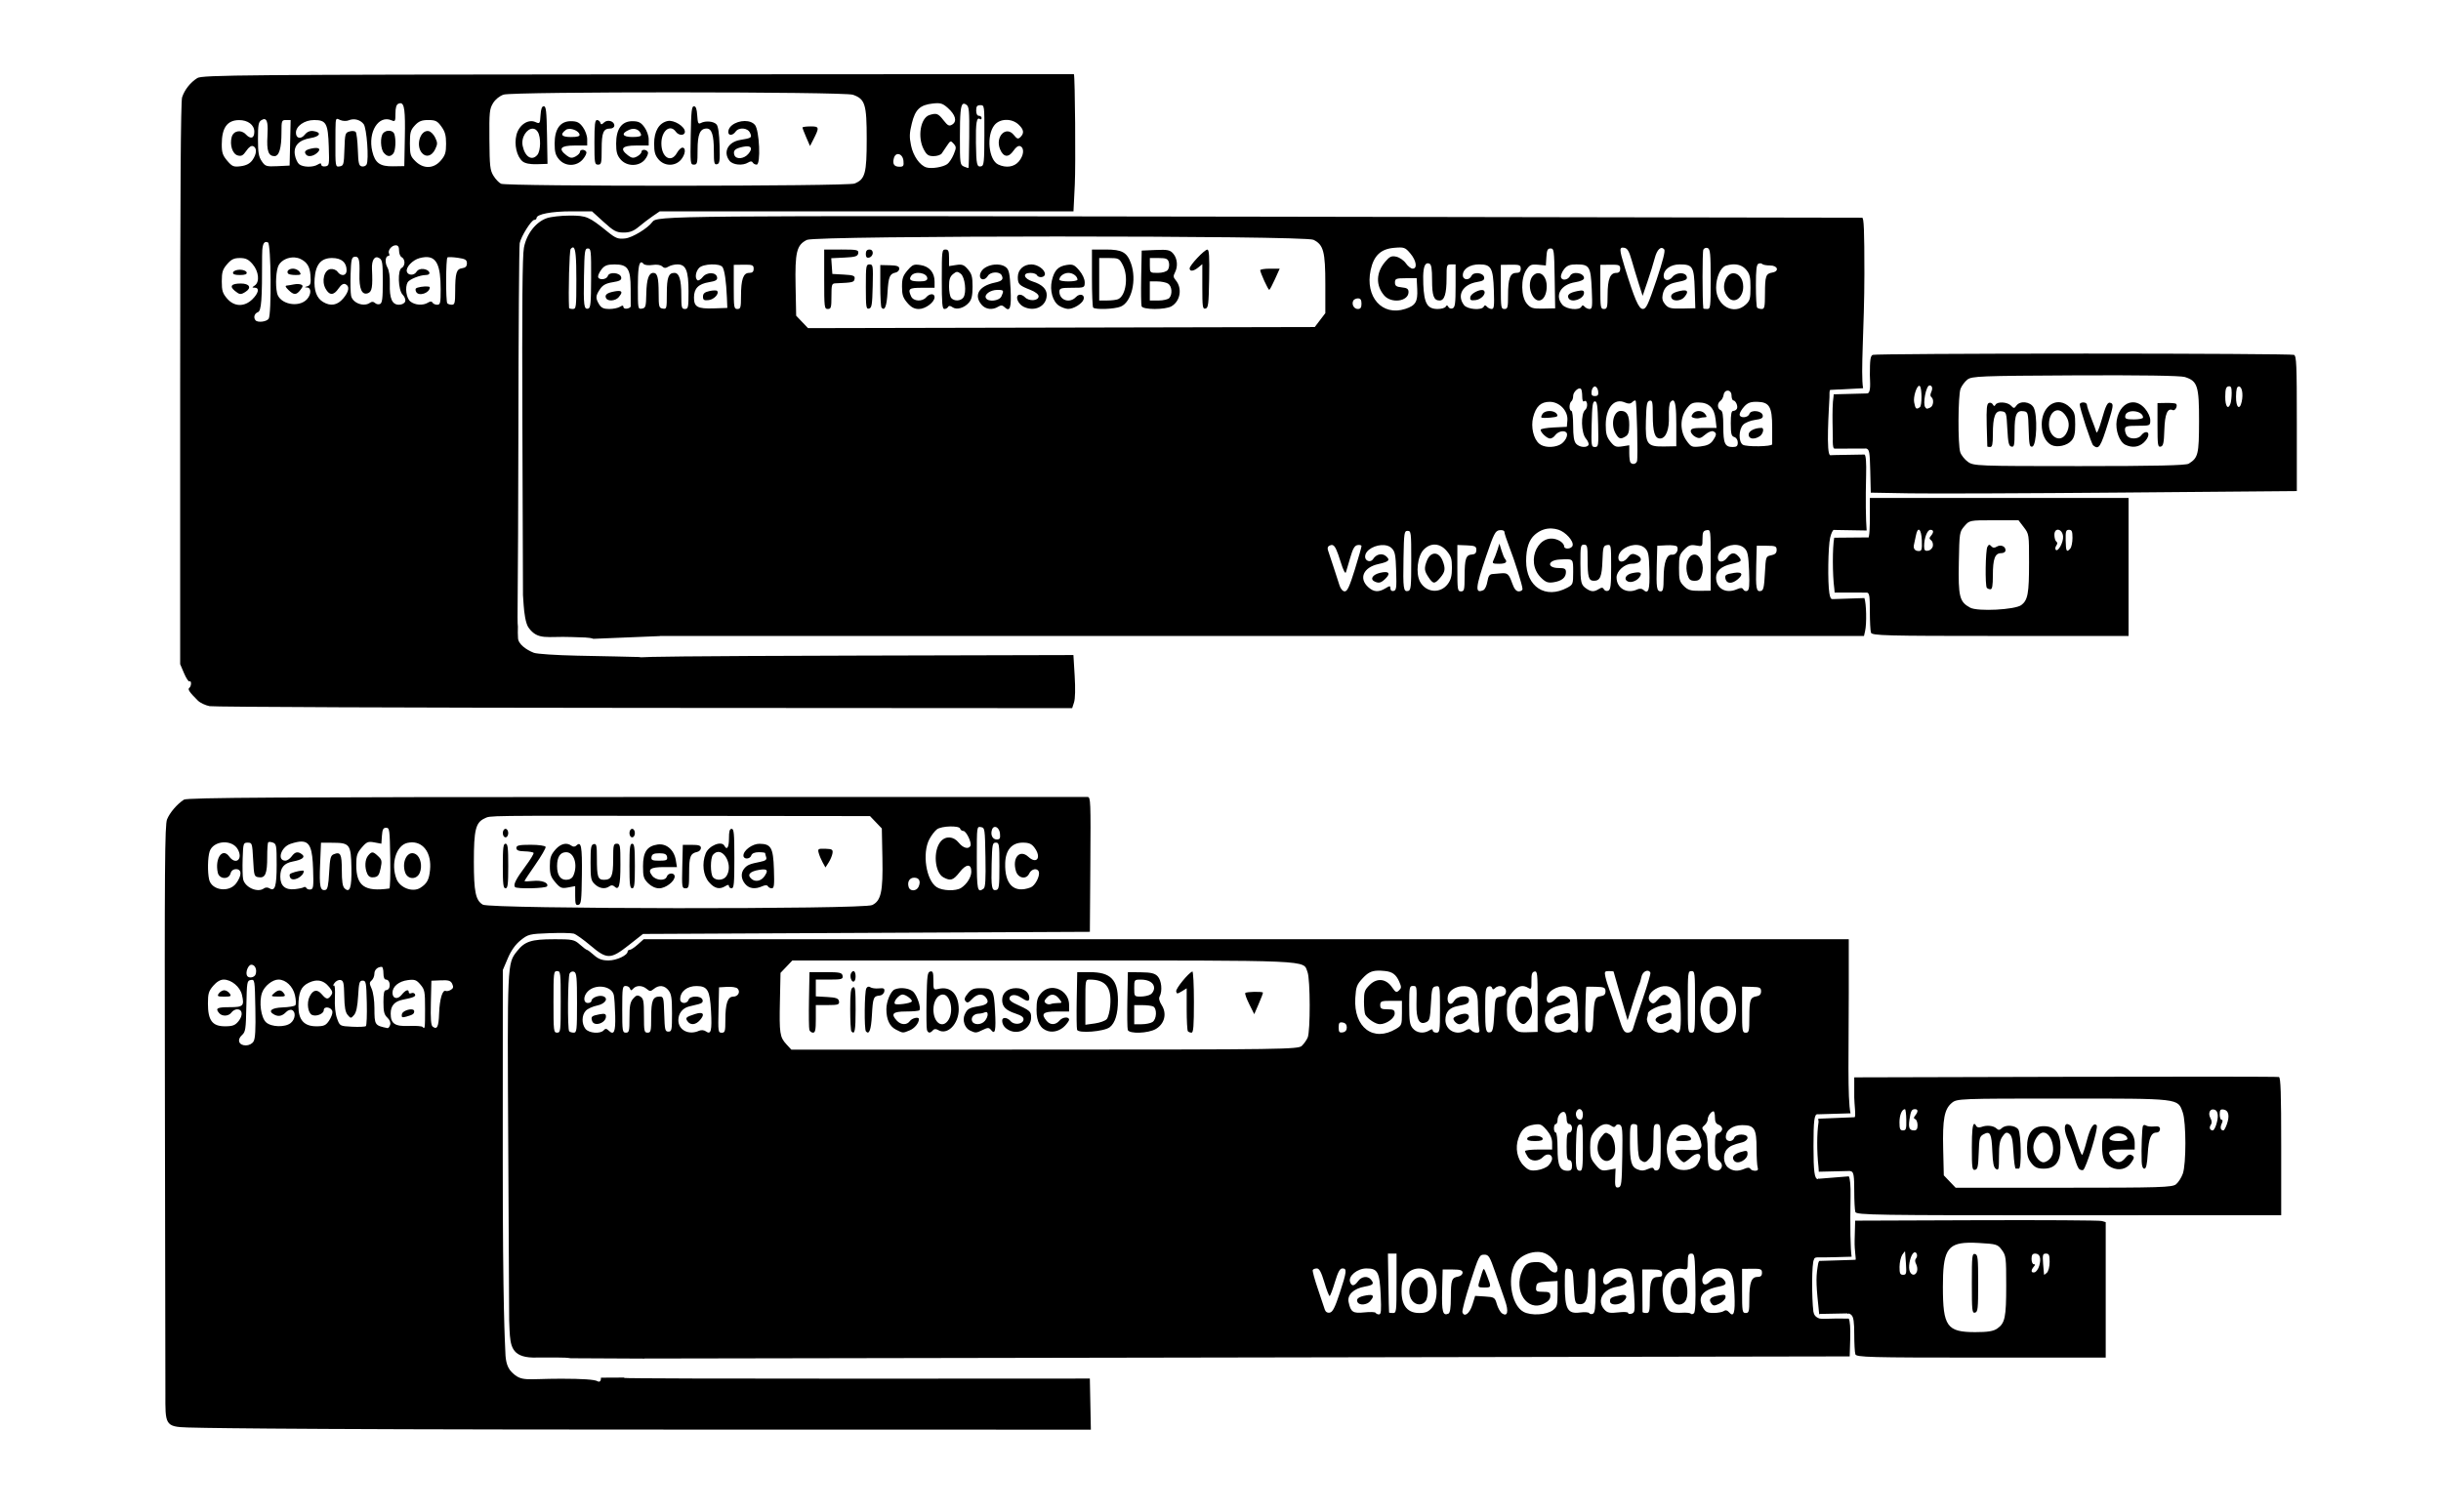 <?xml version="1.0" encoding="UTF-8" standalone="no"?>
<!-- Created with Inkscape (http://www.inkscape.org/) -->

<svg
   width="22.173cm"
   height="13.739cm"
   viewBox="0 0 221.733 137.385"
   version="1.1"
   id="svg1"
   xml:space="preserve"
   inkscape:export-filename="bitmap.jpg"
   inkscape:export-xdpi="51.313133"
   inkscape:export-ydpi="51.313133"
   inkscape:version="1.3.2 (091e20e, 2023-11-25, custom)"
   sodipodi:docname="derecha_izquierda.svg"
   xmlns:inkscape="http://www.inkscape.org/namespaces/inkscape"
   xmlns:sodipodi="http://sodipodi.sourceforge.net/DTD/sodipodi-0.dtd"
   xmlns="http://www.w3.org/2000/svg"
   xmlns:svg="http://www.w3.org/2000/svg"><sodipodi:namedview
     id="namedview1"
     pagecolor="#ffffff"
     bordercolor="#000000"
     borderopacity="0.25"
     inkscape:showpageshadow="2"
     inkscape:pageopacity="0.0"
     inkscape:pagecheckerboard="0"
     inkscape:deskcolor="#d1d1d1"
     inkscape:document-units="mm"
     inkscape:zoom="1.4142136"
     inkscape:cx="419.31432"
     inkscape:cy="254.91199"
     inkscape:window-width="1920"
     inkscape:window-height="1111"
     inkscape:window-x="-9"
     inkscape:window-y="-9"
     inkscape:window-maximized="1"
     inkscape:current-layer="layer1" /><defs
     id="defs1" /><g
     inkscape:label="Capa 1"
     inkscape:groupmode="layer"
     id="layer1"
     transform="translate(-39.298,-16.158)"><path
       id="path1"
       style="fill:#000000;stroke-width:1.154"
       d="m 138.094,88.571 c -0.159,-0.001 -18.613,2.3e-4 -41.007,0.001 -32.163,0.002 -40.794,0.053 -41.083,0.242 -0.626,0.41 -1.283,1.179 -1.531,1.791 -0.204,0.504 -0.231,4.213 -0.194,26.368 l 0.043,25.782 c -0.006,2.829 -0.062,3.052 2.056,3.107 0.575,0.015 5.294,0.183 41.292,0.19 l 40.719,0.008 -0.046,-2.322 -0.046,-2.322 -21.158,0.01 c -11.637,0.006 -21.158,-0.024 -21.158,-0.066 0,-9e-4 0.035,-0.033 0.036,-0.035 l -2.129,0.011 c 0.013,0.252 -0.096,0.46 -0.32,0.319 -0.234,-0.147 -1.378,-0.225 -3.298,-0.225 -3.197,0 -3.574,0.305 -4.484,-0.594 -0.538,-0.531 -0.574,-1.313 -0.593,-2.051 -0.014,-0.573 -0.231,-3.443 -0.226,-17.571 l 0.006,-16.92 0.451,-1.061 c 0.301,-0.708 0.687,-1.253 1.163,-1.639 0.671,-0.545 0.818,-0.582 2.589,-0.647 1.032,-0.038 2.043,-0.02 2.246,0.041 0.203,0.061 0.885,0.548 1.515,1.082 1.503,1.274 1.819,1.27 3.485,-0.042 l 1.285,-1.012 20.296,-0.097 20.295,-0.096 0.043,-6.125 c 0.041,-5.742 0.025,-6.125 -0.246,-6.126 z m -36.487,1.718 16.719,0.019 0.537,0.562 0.537,0.562 0.053,2.706 c 0.06,3.03 -0.123,3.869 -0.928,4.254 -0.834,0.399 -34.692,0.364 -35.369,-0.037 -0.651,-0.385 -0.814,-1.161 -0.814,-3.9 0,-2.902 0.165,-3.567 0.977,-3.938 0.575,-0.263 -0.379,-0.251 18.289,-0.229 z m 23.987,0.96 c 0.461,-0.012 0.879,0.051 0.921,0.198 0.033,0.116 0.163,0.212 0.289,0.212 0.271,0 0.787,1.086 0.645,1.356 -0.176,0.335 -0.671,0.198 -1.065,-0.295 -0.468,-0.585 -1.187,-0.632 -1.634,-0.107 -0.71,0.833 -0.557,2.83 0.249,3.262 0.651,0.348 0.891,0.271 1.476,-0.479 0.597,-0.765 1.063,-0.778 1.054,-0.029 -0.006,0.501 -0.416,1.146 -0.935,1.472 -0.481,0.302 -1.678,0.265 -2.201,-0.069 -0.97,-0.619 -1.349,-3.089 -0.671,-4.369 0.189,-0.355 0.501,-0.76 0.694,-0.898 0.214,-0.154 0.718,-0.242 1.179,-0.254 z m 4.155,0.049 c 0.176,0.046 0.351,0.27 0.384,0.604 0.042,0.428 -0.014,0.529 -0.293,0.529 -0.382,0 -0.587,-0.416 -0.435,-0.883 0.04,-0.122 0.102,-0.197 0.173,-0.233 0.053,-0.027 0.112,-0.032 0.171,-0.016 z m -1.352,0.01 c 0.361,0.06 0.371,0.128 0.416,2.747 0.035,2.019 -0.006,2.725 -0.164,2.842 -0.567,0.422 -0.621,0.17 -0.621,-2.873 0,-2.771 8.7e-4,-2.778 0.37,-2.717 z m -54.025,0.062 c 0.311,0 0.331,0.146 0.374,2.749 0.025,1.512 -0.012,2.757 -0.082,2.767 -2.246,0.316 -3.004,-0.223 -3.004,-2.137 0,-0.855 0.072,-1.082 0.5,-1.585 0.44,-0.516 0.577,-0.573 1.141,-0.467 l 0.64,0.12 0.051,-0.724 c 0.041,-0.575 0.118,-0.724 0.38,-0.724 z m 10.846,0.096 c -0.137,0 -0.246,0.172 -0.246,0.386 0,0.214 0.109,0.386 0.246,0.386 0.137,0 0.247,-0.172 0.247,-0.386 0,-0.214 -0.11,-0.386 -0.247,-0.386 z m 11.504,0 c -0.137,0 -0.246,0.172 -0.246,0.386 0,0.214 0.109,0.386 0.246,0.386 0.137,0 0.246,-0.172 0.246,-0.386 0,-0.214 -0.109,-0.386 -0.246,-0.386 z m 9.038,0 c -0.183,0 -0.246,0.225 -0.246,0.868 0,0.815 -0.181,1.112 -0.411,0.675 -0.261,-0.496 -1.429,-0.014 -1.708,0.706 -0.351,0.903 -0.227,1.972 0.298,2.588 0.502,0.589 0.966,0.702 1.502,0.364 0.219,-0.138 0.318,-0.138 0.318,0 0,0.11 0.111,0.2 0.246,0.2 0.207,0 0.246,-0.429 0.246,-2.701 0,-2.272 -0.039,-2.701 -0.246,-2.701 z m -39.076,1.157 c 0.782,5e-4 0.992,0.673 1.054,2.491 0.054,1.608 0.029,1.817 -0.226,1.861 -0.158,0.028 -0.33,-0.03 -0.381,-0.129 -0.052,-0.098 -0.157,-0.133 -0.235,-0.077 -0.077,0.056 -0.436,0.136 -0.798,0.176 -0.882,0.1 -1.34,-0.289 -1.34,-1.138 0,-0.814 0.34,-1.223 1.139,-1.373 0.856,-0.161 1.16,-0.399 0.833,-0.652 -0.373,-0.288 -0.632,-0.235 -0.942,0.19 -0.155,0.212 -0.408,0.385 -0.564,0.385 -0.792,0 -0.41,-1.243 0.471,-1.531 0.404,-0.132 0.728,-0.206 0.988,-0.206 z m -3.025,0.07 c 0.049,-0.058 0.243,-0.047 0.43,0.023 0.314,0.117 0.34,0.274 0.34,2.005 0,1.967 -0.15,2.466 -0.65,2.152 -0.159,-0.1 -0.37,-0.098 -0.509,0.006 v 5.8e-4 c -0.569,0.422 -1.727,-0.092 -1.887,-0.838 -0.051,-0.237 -0.07,-1.081 -0.043,-1.876 0.047,-1.397 0.063,-1.444 0.46,-1.444 0.397,0 0.413,0.052 0.493,1.543 0.08,1.503 0.094,1.545 0.523,1.603 0.586,0.079 0.756,-0.339 0.754,-1.854 -7.58e-4,-0.668 0.039,-1.262 0.088,-1.32 z m 13.122,0.002 c 1.044,0.037 1.72,1.045 1.581,2.493 -0.087,0.902 -0.28,1.259 -0.886,1.639 -0.694,0.436 -1.848,0.004 -2.163,-0.809 -0.536,-1.38 -0.026,-3.053 0.999,-3.278 0.163,-0.036 0.32,-0.05 0.469,-0.045 z m -17.237,0.002 c 0.533,-0.041 1.092,0.161 1.353,0.629 0.501,0.897 -0.185,1.469 -0.781,0.651 -0.611,-0.837 -1.316,0.16 -1.037,1.466 0.13,0.607 1.001,0.662 1.16,0.073 0.067,-0.247 0.248,-0.386 0.504,-0.386 0.526,0 0.531,0.571 0.013,1.279 -0.645,0.88 -2.234,0.66 -2.463,-0.341 -0.154,-0.675 -0.13,-2.003 0.046,-2.545 0.162,-0.501 0.671,-0.785 1.205,-0.826 z m 70.209,0.023 c 0.309,0 0.328,0.128 0.328,2.119 0,1.866 -0.034,2.127 -0.288,2.184 -0.412,0.093 -0.47,-0.236 -0.417,-2.388 0.044,-1.768 0.073,-1.915 0.377,-1.915 z m 2.455,0 c 0.558,0 0.8,0.105 1.064,0.463 0.651,0.881 0.209,1.536 -0.558,0.828 -0.786,-0.726 -1.494,0.081 -1.133,1.292 0.197,0.662 0.944,0.802 1.207,0.225 0.199,-0.437 0.757,-0.537 0.873,-0.156 0.118,0.389 -0.34,1.263 -0.743,1.416 -1.506,0.573 -2.373,-0.258 -2.311,-2.218 0.037,-1.189 0.61,-1.851 1.601,-1.851 z m -63.752,0.004 1.111,0.006 c 1.504,0.009 1.615,0.162 1.653,2.293 0.032,1.794 -0.145,2.315 -0.627,1.845 -0.178,-0.173 -0.246,-0.632 -0.246,-1.643 0,-1.475 -0.118,-1.705 -0.74,-1.447 -0.281,0.117 -0.341,0.36 -0.411,1.66 -0.062,1.156 -0.142,1.535 -0.332,1.578 -0.485,0.108 -0.572,-0.303 -0.49,-2.306 z m 16.762,0.093 c -0.203,0 -0.246,0.354 -0.246,2.026 0,1.672 0.043,2.026 0.246,2.026 0.203,0 0.247,-0.354 0.247,-2.026 0,-1.672 -0.043,-2.026 -0.247,-2.026 z m 10.107,0 c -0.299,0 -0.329,0.129 -0.329,1.408 0,1.543 -0.146,1.871 -0.837,1.871 -0.555,0 -0.642,-0.267 -0.642,-1.959 0,-1.181 -0.035,-1.341 -0.287,-1.283 -0.246,0.057 -0.288,0.297 -0.288,1.672 0,1.454 0.037,1.639 0.388,1.973 0.418,0.397 0.946,0.47 1.332,0.183 0.152,-0.113 0.317,-0.105 0.445,0.02 0.416,0.405 0.547,-0.067 0.547,-1.968 0,-1.789 -0.022,-1.918 -0.329,-1.918 z m 1.397,0 c -0.203,0 -0.246,0.354 -0.246,2.026 0,1.672 0.043,2.026 0.246,2.026 0.203,0 0.246,-0.354 0.246,-2.026 0,-1.672 -0.043,-2.026 -0.246,-2.026 z m 11.566,0.006 c -0.637,-0.006 -1.46,0.596 -1.46,1.069 0,0.366 0.596,0.355 0.716,-0.014 0.059,-0.182 0.311,-0.289 0.675,-0.289 0.319,0 0.581,0.037 0.581,0.081 0,0.044 0.043,0.212 0.096,0.374 0.072,0.22 -0.061,0.325 -0.534,0.419 -0.954,0.189 -1.181,0.283 -1.45,0.6 -0.342,0.401 -0.31,0.961 0.081,1.42 0.358,0.42 0.896,0.49 1.545,0.2 0.266,-0.119 0.45,-0.119 0.513,0 0.054,0.102 0.212,0.186 0.351,0.186 0.213,0 0.245,-0.271 0.196,-1.728 -0.065,-1.965 -0.258,-2.306 -1.309,-2.317 z m -17.43,0.019 c -0.367,-0.073 -0.771,0.113 -1.134,0.539 -0.393,0.462 -0.48,0.727 -0.48,1.462 0,0.743 0.087,0.999 0.501,1.485 0.442,0.519 0.576,0.573 1.15,0.465 l 0.65,-0.122 v 0.884 c 0,0.739 0.048,0.874 0.288,0.82 0.255,-0.058 0.291,-0.362 0.32,-2.71 0.032,-2.608 -0.06,-3.109 -0.498,-2.683 -0.128,0.125 -0.293,0.132 -0.444,0.019 -0.111,-0.083 -0.23,-0.136 -0.353,-0.16 z m 8.181,0.047 c -0.966,0.14 -1.332,0.682 -1.332,1.977 0,0.936 0.059,1.131 0.461,1.538 0.287,0.289 0.667,0.466 1.005,0.466 0.587,0 1.41,-0.627 1.41,-1.075 0,-0.366 -0.596,-0.355 -0.716,0.014 -0.135,0.414 -0.986,0.36 -1.328,-0.084 -0.449,-0.583 -0.171,-0.784 1.089,-0.784 h 1.161 l -0.103,-0.627 c -0.154,-0.936 -0.851,-1.539 -1.647,-1.424 z m -11.534,0.025 c -1.047,0 -1.301,0.057 -1.301,0.289 0,0.212 0.198,0.294 0.739,0.307 0.407,0.009 0.777,0.072 0.822,0.139 0.045,0.067 -0.292,0.623 -0.75,1.237 -0.849,1.138 -1.112,1.663 -0.937,1.868 0.163,0.191 2.81,0.129 2.914,-0.068 0.169,-0.322 -0.494,-0.572 -1.284,-0.485 -0.421,0.046 -0.765,0.05 -0.765,0.007 0,-0.042 0.444,-0.713 0.986,-1.492 0.542,-0.779 0.962,-1.503 0.932,-1.609 -0.03,-0.107 -0.634,-0.193 -1.356,-0.193 z m 14.639,0.005 -0.822,0.005 -0.047,1.973 c -0.044,1.874 -0.03,1.973 0.288,1.973 0.306,0 0.334,-0.121 0.334,-1.423 0,-1.468 0.11,-1.749 0.74,-1.886 0.181,-0.039 0.329,-0.2 0.329,-0.358 0,-0.216 -0.203,-0.286 -0.822,-0.282 z m 12.125,0.357 c -0.656,-0.022 -0.704,0.009 -0.603,0.386 0.061,0.226 0.224,0.614 0.362,0.862 l 0.251,0.452 0.288,-0.448 c 0.158,-0.246 0.317,-0.623 0.351,-0.838 0.055,-0.34 -0.029,-0.393 -0.65,-0.415 z m -9.58,0.304 c 0.617,0.162 1.118,1.371 0.595,2.18 -0.251,0.388 -0.927,0.447 -1.217,0.106 -0.255,-0.3 -0.255,-1.745 0,-2.045 0.198,-0.232 0.417,-0.295 0.622,-0.241 z m -13.966,0.009 c 0.731,0 1.089,1.175 0.652,2.135 -0.109,0.239 -0.344,0.373 -0.652,0.373 -0.536,0 -0.822,-0.436 -0.822,-1.254 0,-0.819 0.285,-1.254 0.822,-1.254 z m -17.579,0.022 c -0.128,-0.008 -0.238,0.087 -0.404,0.282 -0.298,0.35 -0.336,1.095 -0.083,1.65 0.122,0.268 0.309,0.366 0.616,0.325 0.36,-0.049 0.47,-0.197 0.598,-0.807 0.14,-0.667 0.116,-0.786 -0.224,-1.109 -0.232,-0.22 -0.376,-0.332 -0.504,-0.341 z m 3.68,0.071 c -0.584,-0.084 -1.025,0.818 -0.731,1.727 0.223,0.688 1.08,0.706 1.344,0.027 0.233,-0.601 0.063,-1.392 -0.355,-1.655 -0.088,-0.055 -0.174,-0.087 -0.257,-0.099 z m 22.362,0.004 c 0.491,0 0.667,0.084 0.708,0.338 0.046,0.282 -0.07,0.337 -0.708,0.337 -0.639,0 -0.755,-0.055 -0.708,-0.337 0.042,-0.254 0.217,-0.338 0.708,-0.338 z m 9.521,1.469 c 0.314,0.019 0.317,0.2 0.052,0.596 -0.308,0.459 -0.84,0.576 -1.2,0.263 -0.431,-0.374 -0.154,-0.687 0.729,-0.826 0.176,-0.028 0.315,-0.04 0.42,-0.033 z m -41.99,0.107 c -0.321,0.023 -0.978,0.198 -1.084,0.323 -0.047,0.055 -0.034,0.2 0.031,0.322 0.215,0.408 1.218,-0.09 1.229,-0.61 6.8e-4,-0.034 -0.069,-0.043 -0.175,-0.035 z m 55.622,0.642 c 0.458,0 0.619,0.326 0.402,0.82 -0.181,0.413 -0.77,0.445 -0.899,0.048 -0.156,-0.476 0.069,-0.868 0.497,-0.868 z m -32.745,5.594 c -2.033,0 -2.632,0.196 -3.332,1.086 -0.893,1.136 -0.886,0.972 -0.796,17.916 l 0.082,15.626 0.035,0.888 c 0.077,1.38 0.16,2.442 2.109,2.493 0.29,0.008 1.194,-0.005 2.177,-0.005 0.651,4.7e-4 0.988,0.022 1.266,0.066 l 6.703,0.034 0.007,-0.007 54.737,-0.096 54.736,-0.097 0.048,-1.61 c 0.029,-0.983 -0.021,-1.607 -0.133,-1.822 -1.712,-0.051 -2.25,0.077 -2.675,-0.015 -0.414,-0.149 -0.487,-0.387 -0.539,-0.631 -0.154,-1.208 -0.163,-4.469 0.059,-4.731 0.025,-0.213 0.314,-0.185 0.358,-0.189 1.017,0.009 2.04,-0.035 3.058,-0.06 -0.105,-0.628 -0.15,-2.706 -0.097,-5.468 0.019,-0.989 -0.04,-1.621 -0.16,-1.835 l -2.76,0.222 v -0.107 c -0.015,0.044 -0.018,0.137 -0.044,0.137 -0.312,0 -0.403,-0.672 -0.403,-2.99 0,-2.362 0.076,-2.91 0.367,-2.91 0.006,0 0.007,0.016 0.012,0.018 l -6e-4,-0.007 2.986,-0.089 c -0.288,-1.278 -0.16,-5.873 -0.16,-10.932 v -4.888 H 152.501 97.767 l -0.538,0.483 c -0.296,0.265 -0.624,0.482 -0.729,0.482 -0.104,0 -0.19,0.068 -0.19,0.151 0,0.344 -1.001,0.813 -1.735,0.813 -0.58,0 -0.92,-0.125 -1.32,-0.483 -0.296,-0.265 -0.585,-0.482 -0.642,-0.482 -0.057,0 -0.347,-0.217 -0.643,-0.482 -0.5,-0.448 -0.669,-0.483 -2.377,-0.483 z m 21.677,1.929 h 22.848 c 24.838,0 23.517,-0.058 23.95,1.056 0.254,0.655 0.265,5.372 0.013,5.95 -0.101,0.232 -0.341,0.571 -0.534,0.755 -0.328,0.312 -1.807,0.333 -23.359,0.338 l -23.008,0.005 -0.449,-0.488 c -0.603,-0.656 -0.652,-0.988 -0.589,-3.944 l 0.054,-2.545 0.537,-0.562 z m -49.139,0.385 c 0.332,0 0.527,0.439 0.386,0.869 -0.101,0.308 -0.64,0.397 -0.781,0.13 -0.164,-0.312 0.107,-0.998 0.395,-0.998 z m 11.844,0.193 c 0.083,0 0.151,0.26 0.151,0.579 0,0.366 0.084,0.579 0.229,0.579 0.26,0 0.415,0.364 0.309,0.723 -0.039,0.133 -0.176,0.242 -0.304,0.242 -0.173,0 -0.233,0.277 -0.233,1.078 0,0.873 0.067,1.142 0.356,1.417 0.225,0.214 0.318,0.456 0.252,0.658 -0.057,0.176 -0.162,0.308 -0.233,0.293 -1.174,-0.24 -1.19,-0.267 -1.194,-1.833 -0.001,-0.67 -0.11,-1.423 -0.249,-1.736 -0.218,-0.491 -0.218,-0.577 0,-0.767 0.135,-0.118 0.246,-0.39 0.246,-0.606 0,-0.358 0.287,-0.626 0.671,-0.626 z m 90.442,0.347 c 0.19,-0.008 0.408,0.004 0.667,0.029 0.685,0.067 1.025,0.316 1.309,0.961 0.218,0.495 0.216,0.58 -0.018,0.808 -0.224,0.218 -0.314,0.178 -0.622,-0.276 -0.541,-0.796 -1.366,-0.89 -2.034,-0.231 -0.467,0.461 -0.525,0.629 -0.523,1.514 8.7e-4,0.548 0.057,1.088 0.123,1.2 0.236,0.399 0.939,0.857 1.316,0.857 0.598,0 1.352,-0.54 1.352,-0.969 0,-0.316 -0.113,-0.381 -0.658,-0.381 -0.548,0 -0.657,-0.065 -0.657,-0.386 0,-0.343 0.11,-0.386 0.986,-0.386 h 0.986 v 1.114 c 0,1.062 -0.025,1.129 -0.534,1.435 -2.058,1.237 -3.867,-0.131 -3.703,-2.8 0.064,-1.034 0.134,-1.222 0.673,-1.802 0.442,-0.475 0.765,-0.664 1.336,-0.686 z m 24.605,0.018 c 0.077,0.02 0.145,0.074 0.191,0.165 0.041,0.08 -0.283,1.187 -0.719,2.46 -0.436,1.273 -0.828,2.467 -0.87,2.653 -0.046,0.201 -0.236,0.338 -0.467,0.338 -0.335,0 -0.453,-0.206 -0.857,-1.495 -0.258,-0.822 -0.602,-1.845 -0.765,-2.274 -0.163,-0.428 -0.347,-1.014 -0.408,-1.302 -0.1,-0.47 -0.068,-0.524 0.317,-0.524 0.236,0 0.428,0.022 0.428,0.048 0,0.027 0.285,1.033 0.634,2.237 l 0.635,2.189 0.461,-1.514 c 0.254,-0.833 0.512,-1.601 0.575,-1.707 0.063,-0.106 0.163,-0.432 0.222,-0.724 0.077,-0.378 0.391,-0.613 0.622,-0.551 z m -99.12,0.021 c 0.314,0 0.328,0.129 0.328,2.797 0,2.669 -0.015,2.797 -0.328,2.797 -0.314,0 -0.329,-0.128 -0.329,-2.797 0,-2.669 0.015,-2.797 0.329,-2.797 z m 103.037,0 c 0.314,0 0.328,0.128 0.328,2.797 0,2.669 -0.015,2.798 -0.328,2.798 -0.314,0 -0.329,-0.129 -0.329,-2.798 0,-2.669 0.015,-2.797 0.329,-2.797 z m -76.058,0.022 c -0.08,-0.054 -0.184,-7e-4 -0.28,0.181 -0.059,0.111 -0.065,0.328 -0.015,0.482 0.148,0.453 0.43,0.321 0.43,-0.202 0,-0.246 -0.056,-0.407 -0.136,-0.461 z m 30.722,0.011 c -0.382,0.17 -1.514,1.565 -1.468,1.809 0.045,0.242 0.11,0.242 0.503,9e-4 l 0.452,-0.277 v 1.886 c 0,1.037 0.049,1.943 0.109,2.014 0.06,0.071 0.208,0.129 0.329,0.129 0.173,0 0.219,-0.597 0.219,-2.813 0,-1.547 -0.065,-2.784 -0.144,-2.749 z m -23.807,0.004 c -0.253,0.057 -0.293,0.362 -0.334,2.56 -0.025,1.372 -0.01,2.609 0.035,2.747 0.1,0.307 0.296,0.321 0.535,0.04 0.118,-0.139 0.283,-0.148 0.485,-0.028 0.834,0.499 1.866,-0.543 1.866,-1.883 0,-1.363 -0.732,-2.114 -1.814,-1.86 -0.483,0.113 -0.487,0.106 -0.487,-0.763 0,-0.732 -0.047,-0.867 -0.287,-0.813 z m 54.887,0.004 c 0.263,-0.063 0.287,0.167 0.287,2.709 v 2.777 l -0.921,0.029 c -0.814,0.025 -0.977,-0.037 -1.397,-0.53 -0.397,-0.466 -0.476,-0.717 -0.476,-1.517 0,-0.792 0.083,-1.064 0.477,-1.559 0.486,-0.61 0.958,-0.743 1.478,-0.416 0.257,0.161 0.289,0.089 0.277,-0.621 -0.011,-0.618 0.053,-0.819 0.274,-0.872 z m -87.465,0.017 c 0.074,-0.027 0.156,-0.028 0.229,0.005 0.224,0.101 0.263,0.522 0.263,2.825 0,2.496 -0.024,2.707 -0.301,2.707 -0.166,0 -0.351,-0.058 -0.411,-0.129 -0.164,-0.193 -0.127,-4.941 0.041,-5.253 0.04,-0.074 0.106,-0.128 0.18,-0.155 z m 21.609,0.038 -0.046,2.498 c -0.025,1.374 -0.009,2.611 0.036,2.749 0.045,0.138 0.195,0.252 0.334,0.252 0.2,0 0.252,-0.257 0.252,-1.254 v -1.254 h 1.08 c 0.94,0 1.073,-0.044 1.026,-0.338 -0.044,-0.271 -0.258,-0.349 -1.081,-0.395 l -1.025,-0.058 v -0.763 -0.762 h 1.244 c 1.097,0 1.238,-0.04 1.189,-0.338 -0.048,-0.292 -0.256,-0.338 -1.532,-0.338 z m 24.321,5.8e-4 -0.046,2.498 c -0.025,1.374 -0.01,2.606 0.033,2.739 0.113,0.347 2.448,0.164 2.963,-0.232 0.492,-0.378 0.748,-1.212 0.748,-2.438 0,-1.886 -0.67,-2.566 -2.531,-2.566 z m 4.601,0 -0.046,2.498 c -0.025,1.374 -0.009,2.611 0.036,2.749 0.125,0.381 1.861,0.322 2.554,-0.087 0.786,-0.464 1.017,-1.385 0.537,-2.147 -0.228,-0.362 -0.291,-0.629 -0.193,-0.812 0.264,-0.49 0.168,-1.449 -0.183,-1.822 -0.257,-0.273 -0.609,-0.358 -1.52,-0.367 z m -77.155,0.675 c 0.661,0 1.311,0.617 1.495,1.419 0.095,0.414 0.11,0.825 0.035,0.913 -0.075,0.089 -0.598,0.178 -1.162,0.197 -1.03,0.036 -1.368,0.34 -0.738,0.663 0.38,0.195 0.718,0.118 1.062,-0.243 0.155,-0.162 0.395,-0.244 0.534,-0.182 0.371,0.167 0.307,0.831 -0.113,1.176 -0.502,0.413 -1.754,0.381 -2.24,-0.058 -0.465,-0.42 -0.661,-1.855 -0.367,-2.689 0.215,-0.611 0.947,-1.198 1.493,-1.198 z m -4.983,5.8e-4 c 0.711,9e-4 1.497,0.659 1.664,1.391 0.23,1.008 0.12,1.116 -1.135,1.116 -1.13,0 -1.308,0.103 -0.936,0.54 0.273,0.321 0.872,0.29 1.117,-0.058 0.113,-0.159 0.346,-0.289 0.518,-0.289 0.487,0 0.554,0.542 0.131,1.071 -0.308,0.385 -0.538,0.473 -1.241,0.473 -1.145,0 -1.545,-0.535 -1.545,-2.067 0,-0.903 0.067,-1.128 0.48,-1.613 0.305,-0.358 0.65,-0.564 0.945,-0.564 z m 78.667,0 c 1.454,0 2.006,0.696 1.87,2.361 -0.043,0.521 -0.185,1.073 -0.316,1.227 -0.131,0.154 -0.622,0.333 -1.091,0.398 l -0.853,0.118 v -2.052 c 0,-2.032 0.004,-2.052 0.39,-2.052 z m 4.633,0 c 0.749,0 1.222,0.298 1.222,0.771 0,0.205 -0.143,0.462 -0.318,0.572 -0.175,0.11 -0.582,0.2 -0.904,0.2 -0.574,0 -0.586,-0.015 -0.586,-0.771 0,-0.756 0.011,-0.771 0.586,-0.771 z m -80.83,0.036 c 0.354,-0.059 0.362,-0.014 0.411,2.583 0.037,1.944 -0.007,2.738 -0.165,3.002 -0.127,0.213 -0.413,0.359 -0.704,0.359 -0.633,0 -0.821,-0.514 -0.344,-0.941 0.318,-0.284 0.354,-0.526 0.395,-2.627 0.044,-2.218 0.061,-2.318 0.406,-2.375 z m 8.142,0.003 c 0.273,0.05 0.318,0.24 0.343,1.449 0.021,1.037 0.102,1.479 0.316,1.73 0.274,0.321 0.301,0.321 0.575,0 0.201,-0.235 0.312,-0.758 0.37,-1.729 0.073,-1.232 0.12,-1.393 0.411,-1.393 0.305,0 0.332,0.147 0.376,2.009 0.026,1.105 -0.011,2.06 -0.083,2.122 -0.071,0.063 -0.634,0.087 -1.25,0.056 -1.116,-0.057 -1.122,-0.061 -1.369,-0.754 -0.159,-0.445 -0.228,-1.13 -0.194,-1.902 0.034,-0.768 -0.006,-1.164 -0.111,-1.09 -0.09,0.064 -0.06,-0.035 0.068,-0.22 0.128,-0.185 0.374,-0.309 0.547,-0.278 z m 6.104,0.011 c 0.63,-0.083 0.794,-0.027 1.157,0.4 0.392,0.461 0.423,0.624 0.423,2.242 0,1.756 -0.014,1.857 -0.224,1.61 -0.063,-0.074 -0.622,-0.115 -1.242,-0.09 -1.28,0.052 -1.656,-0.204 -1.656,-1.126 0,-0.713 0.353,-1.112 1.115,-1.263 0.975,-0.193 1.197,-0.295 1.089,-0.5 -0.056,-0.106 -0.204,-0.145 -0.331,-0.088 -0.126,0.057 -0.23,0.019 -0.23,-0.084 0,-0.313 -0.298,-0.209 -0.642,0.224 -0.372,0.469 -0.837,0.368 -0.837,-0.182 0,-0.562 0.572,-1.037 1.378,-1.143 z m 3.02,0.017 c 0.697,-0.029 0.896,0.034 1.029,0.326 0.128,0.28 0.099,0.402 -0.125,0.537 -0.159,0.097 -0.369,0.141 -0.465,0.1 -0.299,-0.127 -0.557,0.746 -0.603,2.041 -0.043,1.229 -0.177,1.505 -0.584,1.202 -0.155,-0.116 -0.199,-0.688 -0.164,-2.163 l 0.047,-2.006 z m -11.105,0.026 c 0.358,0.038 0.677,0.234 0.96,0.586 0.31,0.387 0.338,0.517 0.165,0.762 -0.277,0.391 -0.431,0.373 -0.836,-0.102 -0.423,-0.497 -0.813,-0.421 -1.119,0.219 -0.272,0.568 -0.144,1.485 0.23,1.654 0.383,0.173 1.063,-0.104 1.063,-0.432 0,-0.399 0.718,-0.283 0.785,0.126 0.027,0.166 -0.107,0.535 -0.298,0.82 -0.293,0.438 -0.473,0.518 -1.164,0.518 -1.107,0 -1.624,-0.577 -1.624,-1.811 0,-1.271 0.23,-1.8 0.932,-2.144 0.186,-0.091 0.364,-0.152 0.535,-0.181 0.128,-0.022 0.252,-0.027 0.371,-0.014 z m 27.893,0.486 c 0.173,0 0.349,0.108 0.39,0.241 0.06,0.193 0.119,0.193 0.293,0 0.288,-0.319 0.835,-0.306 1.226,0.029 0.27,0.232 0.361,0.232 0.643,0 0.469,-0.385 0.977,-0.334 1.339,0.135 0.257,0.333 0.313,0.704 0.313,2.074 0,1.54 -0.025,1.669 -0.329,1.669 -0.298,0 -0.333,-0.148 -0.377,-1.592 -0.045,-1.507 -0.067,-1.592 -0.419,-1.592 -0.615,0 -0.766,0.367 -0.766,1.871 0,1.28 -0.03,1.408 -0.329,1.408 -0.301,0 -0.328,-0.129 -0.328,-1.536 0,-1.333 -0.043,-1.564 -0.325,-1.741 -0.258,-0.162 -0.393,-0.124 -0.657,0.186 -0.27,0.317 -0.333,0.643 -0.333,1.741 0,1.222 -0.032,1.35 -0.329,1.35 -0.309,0 -0.329,-0.129 -0.329,-2.122 0,-1.963 0.024,-2.122 0.315,-2.122 z m 71.499,0 c 0.364,0 0.364,-9e-4 0.331,1.662 -0.027,1.371 0.253,1.901 0.865,1.637 0.324,-0.14 0.374,-0.328 0.447,-1.68 0.075,-1.397 0.112,-1.527 0.452,-1.584 0.364,-0.061 0.37,-0.031 0.37,2.073 0,2.007 -0.02,2.136 -0.329,2.136 -0.181,0 -0.328,-0.09 -0.328,-0.2 0,-0.138 -0.099,-0.138 -0.318,0 -0.499,0.314 -1.132,0.235 -1.49,-0.186 -0.28,-0.329 -0.329,-0.643 -0.329,-2.122 0,-1.608 0.025,-1.736 0.329,-1.736 z m -65.046,0.007 c 0.98,0.011 1.191,0.38 1.295,2.269 0.099,1.794 -9.5e-4,2.189 -0.466,1.849 -0.161,-0.118 -0.425,-0.143 -0.612,-0.057 v -5.7e-4 c -0.941,0.431 -1.89,-0.051 -1.89,-0.961 0,-0.613 0.386,-1.1 0.986,-1.245 0.226,-0.055 0.612,-0.149 0.857,-0.21 0.309,-0.077 0.417,-0.199 0.352,-0.398 -0.126,-0.385 -1.142,-0.384 -1.268,0.002 -0.135,0.412 -0.763,0.373 -0.76,-0.048 0.006,-0.711 0.632,-1.21 1.507,-1.2 z m 88.082,0.011 c 0.322,0.026 0.62,0.166 0.86,0.417 0.376,0.393 0.418,0.587 0.445,2.064 0.031,1.671 -0.105,2.031 -0.59,1.558 -0.167,-0.163 -0.321,-0.167 -0.559,-0.018 -0.598,0.376 -1.284,0.247 -1.658,-0.311 -0.191,-0.285 -0.307,-0.639 -0.259,-0.787 0.049,-0.149 0.088,-0.354 0.088,-0.457 0,-0.248 1.033,-0.746 1.546,-0.746 0.536,0 0.717,-0.378 0.337,-0.704 -0.413,-0.355 -0.523,-0.332 -0.979,0.203 -0.32,0.376 -0.444,0.421 -0.659,0.236 -0.353,-0.303 -0.165,-0.832 0.423,-1.189 0.336,-0.204 0.682,-0.291 1.004,-0.265 z m 4.579,8.9e-4 c 0.36,-0.032 0.747,0.103 1.112,0.463 0.905,0.894 0.825,2.892 -0.139,3.477 -0.925,0.561 -1.783,0.298 -2.213,-0.679 -0.688,-1.562 0.159,-3.164 1.24,-3.261 z m -23.195,0.007 c 0.192,-0.022 0.386,-0.015 0.565,0.024 0.239,0.052 0.452,0.162 0.602,0.338 0.263,0.309 0.329,0.645 0.331,1.688 8.7e-4,0.716 0.046,1.497 0.101,1.736 0.078,0.34 0.031,0.434 -0.216,0.434 -0.173,0 -0.396,-0.095 -0.494,-0.211 -0.13,-0.152 -0.273,-0.152 -0.515,0 -0.824,0.518 -1.836,-0.003 -1.836,-0.944 0,-0.716 0.353,-1.116 1.115,-1.265 0.905,-0.176 1.022,-0.24 1.022,-0.565 0,-0.461 -1.055,-0.391 -1.336,0.089 -0.311,0.53 -0.718,0.218 -0.577,-0.441 0.105,-0.491 0.664,-0.818 1.239,-0.884 z m 3.364,0.002 c 0.325,-0.07 0.678,0.12 0.678,0.454 0,0.276 -0.138,0.412 -0.493,0.484 -0.491,0.099 -0.493,0.106 -0.575,1.639 -0.063,1.186 -0.141,1.553 -0.337,1.597 -0.429,0.096 -0.485,-0.146 -0.485,-2.116 0,-1.609 0.043,-1.923 0.278,-2.028 0.158,-0.071 0.307,-0.024 0.345,0.111 0.05,0.175 0.123,0.18 0.288,0.02 0.087,-0.085 0.193,-0.137 0.301,-0.16 z m 6.121,0.003 c 0.258,0.025 0.495,0.116 0.667,0.289 0.305,0.307 0.364,0.607 0.419,2.142 0.057,1.599 0.034,1.784 -0.224,1.784 -0.158,0 -0.331,-0.084 -0.385,-0.186 -0.063,-0.119 -0.247,-0.119 -0.513,0 -0.972,0.434 -1.873,-0.025 -1.873,-0.953 0,-0.715 0.433,-1.139 1.376,-1.345 0.857,-0.188 1.062,-0.332 0.832,-0.584 -0.372,-0.407 -0.88,-0.419 -1.213,-0.028 -0.419,0.492 -0.83,0.511 -0.83,0.04 0,-0.707 0.97,-1.233 1.745,-1.159 z m 16.003,0.029 0.863,0.02 c 0.748,0.017 0.862,0.071 0.862,0.406 0,0.265 -0.129,0.407 -0.411,0.454 -0.575,0.095 -0.652,0.32 -0.655,1.91 -0.003,1.269 -0.033,1.398 -0.331,1.398 -0.308,0 -0.329,-0.129 -0.329,-2.094 z m -79.389,0.008 c -0.063,0.018 -0.119,0.07 -0.164,0.152 -0.169,0.314 -0.2,3.709 -0.035,3.903 0.294,0.345 0.469,-0.126 0.544,-1.467 0.089,-1.593 0.146,-1.737 0.699,-1.784 0.207,-0.018 0.394,-0.18 0.425,-0.37 0.046,-0.275 -0.045,-0.328 -0.495,-0.282 -0.303,0.031 -0.651,-0.017 -0.773,-0.105 -0.069,-0.05 -0.138,-0.065 -0.201,-0.047 z m 65.242,0.007 c 0.009,-0.014 0.403,-0.014 0.878,0 0.746,0.021 0.862,0.077 0.862,0.411 0,0.277 -0.127,0.403 -0.452,0.447 -0.515,0.07 -0.593,0.313 -0.656,2.059 -0.034,0.924 -0.1,1.168 -0.33,1.22 -0.158,0.035 -0.327,-0.053 -0.373,-0.196 -0.065,-0.199 2.5e-4,-3.82 0.072,-3.94 z m -89.338,0.002 c 0.487,0.066 0.909,0.332 0.999,0.763 0.048,0.23 0.104,1.064 0.124,1.854 0.039,1.494 -0.112,1.83 -0.605,1.349 -0.188,-0.183 -0.294,-0.187 -0.438,-0.018 -0.301,0.353 -1.351,0.271 -1.66,-0.13 -0.361,-0.468 -0.345,-1.246 0.034,-1.648 0.168,-0.179 0.63,-0.389 1.026,-0.469 0.758,-0.152 1.079,-0.68 0.519,-0.852 -0.374,-0.115 -1.029,0.154 -1.029,0.422 0,0.11 -0.148,0.199 -0.329,0.199 -0.419,0 -0.436,-0.597 -0.03,-1.029 0.35,-0.372 0.903,-0.507 1.39,-0.441 z m 11.293,0.003 c 0.406,-0.024 0.827,0.042 0.935,0.147 0.298,0.291 0.066,0.742 -0.381,0.742 -0.51,0 -0.718,0.618 -0.718,2.135 0,1.023 -0.036,1.145 -0.334,1.145 -0.318,0 -0.332,-0.099 -0.287,-2.062 l 0.046,-2.062 z m 11.422,0.047 c -0.196,0.088 -0.246,0.498 -0.246,1.988 0,1.032 0.049,1.934 0.109,2.005 0.305,0.358 0.383,-0.051 0.383,-1.988 0,-1.802 -0.036,-2.1 -0.246,-2.005 z m 18.277,0.059 c -0.423,-0.045 -0.865,0.099 -1.194,0.485 -0.328,0.385 -0.403,0.667 -0.403,1.51 0,1.099 0.351,1.732 1.068,1.925 0.507,0.137 1.113,-0.061 1.52,-0.495 0.203,-0.217 0.37,-0.459 0.37,-0.539 0,-0.304 -0.584,-0.26 -0.861,0.065 -0.359,0.421 -0.841,0.436 -1.182,0.037 -0.547,-0.643 -0.327,-0.854 0.892,-0.854 h 1.15 v -0.587 c 0,-0.872 -0.655,-1.471 -1.361,-1.546 z m -3.445,0.012 c -0.772,0 -1.274,0.425 -1.274,1.077 0,0.605 0.334,0.943 1.226,1.236 0.546,0.18 0.747,0.337 0.711,0.56 -0.067,0.416 -0.847,0.502 -1.166,0.128 -0.307,-0.36 -0.772,-0.396 -0.769,-0.059 0.005,0.39 0.226,0.691 0.66,0.897 0.895,0.424 1.967,-0.214 1.967,-1.171 0,-0.564 -0.064,-0.619 -1.52,-1.292 -0.249,-0.115 -0.452,-0.3 -0.452,-0.412 0,-0.382 0.548,-0.451 1.027,-0.128 0.586,0.395 0.781,0.407 0.781,0.047 0,-0.511 -0.501,-0.882 -1.19,-0.882 z m -3.259,0.003 c -0.593,-0.003 -0.834,0.1 -1.14,0.482 -0.297,0.371 -0.343,0.538 -0.195,0.711 0.148,0.173 0.282,0.128 0.575,-0.195 0.423,-0.467 0.93,-0.545 1.232,-0.19 0.379,0.444 0.198,0.697 -0.591,0.824 -0.905,0.146 -1.07,0.244 -1.304,0.777 -0.225,0.513 0.012,1.216 0.486,1.439 0.509,0.24 0.555,0.238 1.163,-0.06 0.454,-0.223 0.565,-0.221 0.754,0.016 0.367,0.461 0.454,0.039 0.357,-1.739 -0.105,-1.929 -0.189,-2.059 -1.337,-2.064 z m -7.356,0.008 c -0.156,0.017 -0.303,0.053 -0.43,0.109 -0.361,0.163 -0.747,1.085 -0.747,1.787 0,0.939 0.29,1.564 0.861,1.855 0.659,0.336 0.621,0.334 1.254,0.075 0.449,-0.184 0.842,-0.664 0.842,-1.028 0,-0.232 -0.627,-0.094 -0.822,0.18 -0.27,0.381 -0.804,0.368 -1.178,-0.03 -0.588,-0.625 -0.379,-0.838 0.823,-0.838 0.618,0 1.165,-0.05 1.217,-0.111 0.174,-0.204 -0.195,-1.332 -0.548,-1.673 -0.261,-0.252 -0.804,-0.377 -1.273,-0.327 z m -61.323,0.182 c -0.159,0 -0.381,0.13 -0.493,0.289 -0.176,0.249 -0.108,0.289 0.493,0.289 0.601,0 0.669,-0.04 0.493,-0.289 -0.113,-0.159 -0.334,-0.289 -0.493,-0.289 z m 5.021,0.015 c -0.145,-9e-4 -0.31,0.088 -0.512,0.268 -0.296,0.262 -0.267,0.283 0.4,0.289 0.62,0.006 0.691,-0.033 0.514,-0.283 -0.129,-0.182 -0.256,-0.273 -0.402,-0.274 z m 88.553,0.126 c -0.383,0.008 -0.775,0.046 -0.826,0.107 -0.051,0.06 0.111,0.517 0.361,1.017 l 0.453,0.907 0.407,-0.94 c 0.224,-0.517 0.396,-0.975 0.383,-1.017 -0.019,-0.059 -0.394,-0.081 -0.777,-0.073 z m -31.955,0.246 c 0.31,0 0.951,0.498 0.827,0.643 -0.146,0.171 -1.413,0.333 -1.53,0.196 -0.163,-0.191 0.38,-0.84 0.703,-0.84 z m 3.666,0 c 0.66,0 0.997,1.474 0.521,2.272 -0.526,0.882 -1.387,0.319 -1.387,-0.906 0,-0.766 0.381,-1.366 0.867,-1.366 z m 9.98,0.016 c 0.197,0.012 0.394,0.135 0.575,0.37 0.29,0.377 0.287,0.386 -0.125,0.386 -0.233,0 -0.521,0.042 -0.642,0.094 -0.12,0.052 -0.317,0.021 -0.436,-0.069 -0.176,-0.132 -0.165,-0.224 0.053,-0.48 0.181,-0.213 0.379,-0.313 0.576,-0.301 z m 42.746,0.176 c -0.388,0 -0.514,0.114 -0.655,0.586 -0.186,0.625 -0.01,1.496 0.358,1.77 0.296,0.221 0.412,0.186 0.77,-0.234 0.363,-0.426 0.41,-0.88 0.168,-1.627 -0.122,-0.376 -0.276,-0.495 -0.641,-0.495 z m 17.728,0 c -0.589,0 -0.822,0.336 -0.822,1.185 0,0.528 0.099,0.803 0.366,1.022 0.201,0.165 0.406,0.3 0.456,0.3 0.05,0 0.256,-0.135 0.457,-0.3 0.267,-0.219 0.366,-0.495 0.366,-1.022 0,-0.849 -0.233,-1.185 -0.822,-1.185 z m -53.079,0.772 h 0.726 c 0.399,0 0.843,0.053 0.986,0.117 0.377,0.17 0.336,1.172 -0.058,1.419 -0.175,0.11 -0.618,0.2 -0.986,0.2 h -0.668 v -0.868 z m -65.571,0.394 c -0.301,-0.061 -0.91,0.154 -0.955,0.433 -0.047,0.289 0.02,0.324 0.41,0.215 0.593,-0.167 0.711,-0.248 0.711,-0.487 0,-0.089 -0.066,-0.14 -0.166,-0.16 z m 52.001,0.26 c 0.343,-0.155 0.344,0.376 8.7e-4,0.778 -0.335,0.394 -1.038,0.391 -1.167,-0.006 -0.109,-0.335 0.194,-0.649 0.632,-0.653 0.151,-0.002 0.391,-0.056 0.534,-0.12 z m 62.279,0.047 c -0.084,-0.025 -0.238,0.015 -0.517,0.104 -0.784,0.248 -1.022,0.502 -0.697,0.743 0.309,0.23 0.377,0.229 0.892,-5.8e-4 0.253,-0.113 0.421,-0.338 0.421,-0.563 0,-0.17 -0.015,-0.259 -0.099,-0.284 z m -88.155,0.015 c -0.114,0.003 -0.263,0.034 -0.446,0.093 -0.833,0.268 -0.909,0.34 -0.685,0.656 0.274,0.387 0.755,0.337 1.144,-0.121 0.35,-0.41 0.329,-0.638 -0.013,-0.628 z m 78.835,0.023 c -0.118,-0.008 -0.278,0.011 -0.477,0.063 -0.819,0.216 -0.855,0.248 -0.728,0.636 0.125,0.382 0.591,0.381 1.057,-0.002 0.477,-0.392 0.502,-0.671 0.149,-0.697 z m -9.29,0.044 c -0.191,-0.015 -0.46,0.046 -0.772,0.185 -0.365,0.163 -0.404,0.245 -0.237,0.482 0.111,0.157 0.309,0.286 0.439,0.286 0.388,0 0.873,-0.379 0.873,-0.682 0,-0.165 -0.113,-0.256 -0.304,-0.271 z m -78.203,0.023 c -0.089,-0.029 -0.239,-0.016 -0.477,0.029 -0.707,0.135 -0.79,0.211 -0.662,0.604 0.179,0.548 1.258,0.197 1.258,-0.41 0,-0.123 -0.03,-0.194 -0.119,-0.224 z m 67.044,0.773 c 0.243,0.04 0.37,0.194 0.37,0.448 0,0.253 -0.127,0.407 -0.37,0.448 -0.303,0.051 -0.37,-0.03 -0.37,-0.448 0,-0.418 0.067,-0.498 0.37,-0.448 z m 65.651,4.934 -19.186,0.05 v 1.831 c 0,0.551 0.178,1.784 0.023,1.791 l -3.252,0.134 c -0.102,0.005 0.009,0.164 -0.014,0.309 -0.159,1.038 -0.162,2.649 -0.005,4.083 0.02,0.185 0.016,0.285 0.024,0.426 l 2.727,-0.064 c 0.062,-0.012 0.14,-0.007 0.244,0.041 0.201,0.09 0.253,0.453 0.253,1.744 0,0.897 0.045,1.768 0.1,1.937 0.091,0.278 1.909,0.306 19.392,0.298 l 19.291,-0.008 v -6.242 c 0,-4.828 -0.046,-6.258 -0.205,-6.311 -0.113,-0.038 -8.839,-0.046 -19.392,-0.019 z m -0.213,1.976 c 10.697,0 10.406,-0.034 10.867,1.26 0.316,0.887 0.32,4.686 0.005,5.569 -0.126,0.354 -0.401,0.785 -0.612,0.958 h -6e-4 c -0.343,0.282 -1.39,0.315 -10.203,0.315 h -9.821 l -0.537,-0.562 -0.537,-0.562 -0.056,-2.376 c -0.064,-2.735 0.104,-3.638 0.784,-4.206 0.464,-0.388 0.658,-0.396 10.111,-0.396 z m -14.367,0.965 c 0.057,0 0.112,0.434 0.122,0.965 0.016,0.834 -0.025,0.964 -0.301,0.964 -0.26,0 -0.319,-0.136 -0.319,-0.733 0,-0.661 0.223,-1.196 0.498,-1.196 z m 0.909,0 c 0.291,0 0.303,0.225 0.031,0.564 -0.164,0.204 -0.164,0.273 0,0.344 0.113,0.049 0.205,0.298 0.205,0.555 0,0.333 -0.091,0.466 -0.319,0.466 -0.427,0 -0.529,-0.242 -0.417,-0.986 0.117,-0.781 0.203,-0.943 0.499,-0.943 z m -30.378,0.012 c 0.119,0.058 0.213,0.225 0.213,0.47 0,0.304 -0.092,0.483 -0.251,0.483 -0.288,0 -0.487,-0.462 -0.329,-0.763 0.103,-0.195 0.248,-0.248 0.367,-0.19 z m 57.359,0.021 c 0.079,-0.023 0.174,-0.016 0.278,0.032 0.294,0.132 0.33,0.65 0.097,1.37 -0.088,0.272 -0.224,0.494 -0.301,0.494 -0.264,0 -0.358,-0.253 -0.185,-0.497 0.122,-0.172 0.11,-0.36 -0.039,-0.64 -0.188,-0.353 -0.088,-0.691 0.15,-0.759 z m 1.068,0.002 c 0.446,0.075 0.551,0.572 0.284,1.331 -0.109,0.31 -0.251,0.564 -0.315,0.564 -0.249,0 -0.318,-0.259 -0.16,-0.604 0.111,-0.244 0.108,-0.36 -0.006,-0.36 -0.094,0 -0.17,-0.223 -0.17,-0.496 0,-0.403 0.069,-0.484 0.368,-0.434 z m -46.348,0.158 c 0.072,0 0.131,0.251 0.131,0.557 0,0.394 0.096,0.585 0.328,0.657 0.181,0.056 0.329,0.229 0.329,0.386 0,0.157 -0.148,0.33 -0.329,0.386 -0.278,0.085 -0.328,0.263 -0.328,1.156 0,0.87 0.062,1.105 0.357,1.334 0.234,0.183 0.321,0.39 0.252,0.602 -0.118,0.362 -0.544,0.412 -0.979,0.115 -0.231,-0.158 -0.288,-0.465 -0.288,-1.57 0,-1.034 -0.071,-1.466 -0.285,-1.744 -0.271,-0.352 -0.271,-0.383 0,-0.615 0.157,-0.135 0.285,-0.37 0.285,-0.522 0,-0.3 0.313,-0.741 0.526,-0.741 z m -13.719,0.067 c 0.072,-0.024 0.143,-0.019 0.203,0.025 0.094,0.069 0.172,0.337 0.172,0.596 0,0.29 0.095,0.47 0.246,0.47 0.137,0 0.246,0.172 0.246,0.386 0,0.214 -0.109,0.386 -0.246,0.386 -0.194,0 -0.246,0.268 -0.246,1.254 0,0.986 0.052,1.254 0.246,1.254 0.153,0 0.246,0.183 0.246,0.483 0,0.382 -0.083,0.482 -0.399,0.482 -0.707,0 -0.916,-0.464 -0.916,-2.039 0,-0.827 -0.069,-1.433 -0.164,-1.433 -0.09,0 -0.164,-0.174 -0.164,-0.386 0,-0.212 0.074,-0.386 0.164,-0.386 0.09,0 0.164,-0.163 0.164,-0.362 0,-0.326 0.231,-0.657 0.447,-0.728 z m 37.41,1.082 c -0.158,0.007 -0.225,0.674 -0.225,2.113 v 5.9e-4 c 10e-6,1.894 0.029,2.1 0.287,2.056 0.24,-0.041 0.295,-0.293 0.336,-1.534 0.044,-1.369 0.08,-1.502 0.457,-1.704 0.586,-0.314 0.716,-0.053 0.781,1.566 0.043,1.072 0.123,1.457 0.331,1.593 0.245,0.161 0.274,0.035 0.274,-1.159 0,-1.039 0.071,-1.44 0.318,-1.794 0.259,-0.37 0.375,-0.416 0.617,-0.243 0.232,0.166 0.316,0.539 0.38,1.691 0.045,0.813 0.138,1.476 0.205,1.475 0.068,-8.9e-4 0.198,-0.002 0.288,-0.002 0.249,0 0.208,-3.136 -0.047,-3.544 -0.25,-0.401 -1.15,-0.478 -1.509,-0.128 -0.188,0.183 -0.309,0.191 -0.474,0.03 -0.272,-0.265 -0.888,-0.331 -1.366,-0.146 -0.2,0.077 -0.402,0.05 -0.461,-0.063 -0.074,-0.14 -0.137,-0.211 -0.19,-0.209 z m -30.956,0.009 c 0.181,0 0.331,0.065 0.335,0.145 0.004,0.08 0.022,0.777 0.041,1.55 0.025,1.005 0.105,1.458 0.282,1.589 0.352,0.261 0.452,0.236 0.822,-0.197 0.266,-0.312 0.329,-0.643 0.329,-1.736 0,-1.222 0.031,-1.351 0.328,-1.351 0.308,0 0.329,0.129 0.329,2.032 0,1.729 -0.041,2.05 -0.278,2.156 -0.153,0.069 -0.306,0.027 -0.34,-0.093 -0.043,-0.151 -0.188,-0.162 -0.472,-0.035 -0.445,0.199 -0.666,0.209 -1.046,0.05 -0.524,-0.22 -0.657,-0.71 -0.657,-2.411 0,-1.571 0.025,-1.699 0.328,-1.699 z m 39.349,0.006 c -0.258,0.055 -0.232,0.665 0.133,1.49 0.223,0.504 0.5,1.264 0.616,1.688 0.116,0.424 0.293,0.835 0.393,0.913 0.1,0.078 0.255,0.114 0.344,0.082 0.266,-0.099 1.413,-3.854 1.239,-4.057 -0.266,-0.312 -0.593,0.202 -0.91,1.43 -0.166,0.643 -0.35,1.205 -0.41,1.248 -0.059,0.043 -0.282,-0.504 -0.493,-1.215 -0.212,-0.711 -0.464,-1.357 -0.562,-1.435 -0.147,-0.118 -0.264,-0.161 -0.35,-0.143 z m -48.041,0.016 c 0.303,0.003 0.468,0.135 0.796,0.519 0.341,0.401 0.501,0.777 0.501,1.181 v 0.594 h -1.233 c -0.678,0 -1.229,0.065 -1.227,0.144 0.003,0.08 0.11,0.308 0.238,0.507 0.293,0.454 0.983,0.466 1.399,0.025 0.343,-0.364 0.822,-0.273 0.822,0.157 0,0.146 -0.145,0.419 -0.322,0.607 v 5.9e-4 c -0.177,0.188 -0.643,0.384 -1.035,0.436 -0.595,0.079 -0.796,0.012 -1.217,-0.404 -0.603,-0.596 -0.801,-1.622 -0.485,-2.51 0.288,-0.809 0.62,-1.099 1.401,-1.221 0.143,-0.023 0.26,-0.035 0.361,-0.034 z m 6.363,0.005 v 5.8e-4 c 0.123,0.025 0.241,0.078 0.353,0.161 0.156,0.116 0.282,0.105 0.353,-0.032 0.061,-0.116 0.231,-0.157 0.378,-0.09 0.233,0.105 0.262,0.476 0.222,2.871 -0.041,2.441 -0.078,2.758 -0.333,2.816 -0.307,0.069 -0.349,-0.082 -0.304,-1.076 l 0.029,-0.631 -0.656,0.123 c -0.582,0.109 -0.713,0.056 -1.156,-0.465 -0.428,-0.502 -0.5,-0.731 -0.5,-1.581 0,-0.842 0.074,-1.081 0.48,-1.558 0.363,-0.426 0.767,-0.613 1.134,-0.539 z m 6.824,0.007 c 0.586,-0.065 1.19,0.316 1.499,1.178 0.373,1.042 0.215,1.21 -1.072,1.138 -0.743,-0.042 -1.142,0.009 -1.142,0.145 0,0.249 0.597,0.98 0.8,0.98 0.078,0 0.33,-0.174 0.56,-0.386 0.793,-0.732 1.265,-0.319 0.652,0.569 -0.374,0.542 -1.44,0.7 -2.04,0.303 -0.609,-0.403 -0.891,-1.467 -0.645,-2.431 0.235,-0.922 0.802,-1.432 1.388,-1.497 z m -9.384,0.005 c 0.26,-0.058 0.287,0.141 0.287,2.071 0,1.79 -0.04,2.136 -0.251,2.136 -0.372,0 -0.424,-0.324 -0.372,-2.327 0.041,-1.55 0.09,-1.825 0.336,-1.881 z m 51.284,0.048 c -0.051,0.006 -0.095,0.033 -0.12,0.08 -0.089,0.169 -0.157,2.051 -0.117,3.26 0.013,0.39 0.105,0.627 0.244,0.627 0.16,0 0.248,-0.385 0.307,-1.348 0.087,-1.424 0.298,-1.932 0.804,-1.932 0.171,0 0.309,-0.136 0.309,-0.304 0,-0.226 -0.138,-0.29 -0.537,-0.25 -0.295,0.03 -0.623,-0.009 -0.728,-0.085 -0.053,-0.038 -0.111,-0.053 -0.162,-0.048 z m -36.504,0.012 c 1.09,0 1.284,0.324 1.284,2.143 0,0.767 0.045,1.532 0.1,1.699 0.071,0.217 0.003,0.305 -0.237,0.305 -0.185,0 -0.38,-0.084 -0.434,-0.186 -0.063,-0.119 -0.247,-0.119 -0.513,0 v 5.9e-4 c -0.598,0.267 -1.09,0.229 -1.508,-0.115 -0.445,-0.366 -0.487,-1.251 -0.078,-1.673 0.281,-0.29 0.48,-0.377 1.397,-0.617 0.249,-0.065 0.452,-0.247 0.452,-0.404 0,-0.395 -1.081,-0.391 -1.21,0.003 -0.139,0.424 -0.762,0.37 -0.762,-0.066 0,-0.643 0.619,-1.091 1.509,-1.091 z m 34.27,0.085 c -0.423,-0.045 -0.865,0.099 -1.194,0.485 -0.312,0.366 -0.403,0.676 -0.403,1.363 0,1.107 0.217,1.599 0.84,1.907 0.676,0.333 1.407,0.161 1.8,-0.426 0.3,-0.448 0.306,-0.513 0.065,-0.672 -0.193,-0.127 -0.357,-0.062 -0.588,0.229 -0.387,0.487 -0.754,0.514 -1.158,0.085 -0.592,-0.629 -0.379,-0.838 0.85,-0.838 h 1.15 v -0.588 c 0,-0.872 -0.655,-1.471 -1.361,-1.546 z m -6.902,0.011 c -1.01,0 -1.515,0.643 -1.515,1.929 0,0.722 0.09,1.046 0.399,1.432 0.31,0.388 0.557,0.498 1.117,0.498 1.04,0 1.525,-0.615 1.525,-1.929 0,-1.315 -0.486,-1.929 -1.525,-1.929 z m -0.037,0.579 c 0.775,0 1.215,1.732 0.604,2.381 -0.165,0.176 -0.424,0.32 -0.575,0.32 -0.437,0 -0.932,-0.718 -0.932,-1.351 0,-0.615 0.492,-1.35 0.903,-1.35 z m -39.776,0.029 c -0.104,0.029 -0.205,0.152 -0.397,0.394 -0.539,0.679 -0.362,1.842 0.323,2.124 0.344,0.142 0.779,-0.158 0.905,-0.622 0.157,-0.579 -0.067,-1.516 -0.414,-1.734 -0.205,-0.129 -0.312,-0.192 -0.416,-0.162 z m 46.565,0.04 c 0.409,-0.008 0.853,0.216 0.853,0.506 0,0.108 -0.37,0.197 -0.822,0.197 -0.889,0 -1.066,-0.263 -0.411,-0.614 0.111,-0.059 0.243,-0.087 0.379,-0.089 z m -39.371,0.165 c -0.273,-0.013 -0.565,0.064 -0.688,0.239 -0.186,0.263 -0.118,0.299 0.562,0.299 0.545,0 0.754,-0.071 0.706,-0.241 -0.051,-0.183 -0.306,-0.284 -0.579,-0.297 z m -13.595,0.056 c -0.358,0 -0.66,0.104 -0.699,0.241 -0.048,0.17 0.158,0.241 0.699,0.241 0.54,0 0.746,-0.071 0.698,-0.241 -0.039,-0.137 -0.34,-0.241 -0.698,-0.241 z m 19.202,1.385 c -0.09,-0.022 -0.255,0.017 -0.55,0.105 -0.608,0.181 -0.815,0.48 -0.548,0.792 0.313,0.368 1.205,-0.098 1.205,-0.629 0,-0.161 -0.016,-0.246 -0.107,-0.268 z m 20.895,6.29 -11.01,0.04 -0.047,1.784 c -0.026,0.981 0.162,1.763 0.076,1.769 -0.088,0.007 -0.194,0.005 -0.29,0.014 -1.001,0.031 -2.002,0.062 -3.002,0.093 -0.095,0.104 -0.128,0.419 -0.154,0.591 -0.163,1.025 -0.111,1.786 0.144,4.19 0.005,0.043 -0.002,0.051 8.8e-4,0.09 0.031,-0.033 0.053,-0.055 0.053,-0.055 l 2.516,-0.049 0.019,0.062 c 0.048,-0.083 0.178,-0.078 0.351,0.091 0.185,0.18 0.251,0.636 0.251,1.748 0,0.827 0.045,1.642 0.1,1.81 0.09,0.274 1.249,0.305 11.421,0.305 h 11.321 v -6.152 -6.153 l -0.37,-0.108 c -0.203,-0.06 -5.324,-0.091 -11.38,-0.069 z m -0.727,2.045 c 0.281,-0.008 0.596,0.002 0.947,0.022 1.611,0.091 1.72,0.124 2.095,0.638 0.377,0.516 0.396,0.668 0.396,3.223 0,2.912 -0.108,3.427 -0.82,3.921 -0.344,0.238 -0.861,0.321 -1.999,0.32 -2.566,-8.9e-4 -2.933,-0.518 -2.932,-4.127 3.6e-4,-3.14 0.343,-3.95 2.312,-3.996 z m -5.749,0.805 c 0.009,0.047 0.044,0.54 0.08,1.097 0.059,0.908 0.032,1.013 -0.261,1.013 -0.269,0 -0.326,-0.128 -0.322,-0.724 0.003,-0.398 0.114,-0.891 0.247,-1.097 0.133,-0.206 0.247,-0.336 0.255,-0.289 z m -33.585,0.04 c 0.215,-0.02 0.427,-0.01 0.623,0.033 0.667,0.147 1.395,0.923 1.395,1.487 0,0.509 -0.468,0.445 -0.918,-0.125 -0.265,-0.336 -0.554,-0.482 -0.95,-0.482 -0.796,0 -1.065,0.157 -1.342,0.785 -0.807,1.831 0.438,3.744 1.953,3.001 0.414,-0.203 0.6,-0.417 0.6,-0.691 0,-0.334 -0.104,-0.395 -0.669,-0.395 -0.6,0 -0.663,-0.045 -0.616,-0.434 0.046,-0.385 0.16,-0.441 0.998,-0.492 l 0.944,-0.058 v 1.163 c 0,1.038 -0.045,1.198 -0.425,1.49 -0.57,0.439 -1.978,0.519 -2.667,0.152 -1.173,-0.624 -1.546,-3.408 -0.614,-4.588 0.368,-0.466 1.043,-0.788 1.689,-0.847 z m 34.531,0.035 c 0.142,0.063 0.208,0.355 0.055,0.534 -0.119,0.139 -0.115,0.304 0.007,0.536 0.098,0.185 0.132,0.477 0.076,0.65 -0.151,0.463 -0.585,0.384 -0.694,-0.126 -0.101,-0.472 0.126,-1.373 0.395,-1.568 0.059,-0.043 0.114,-0.047 0.161,-0.026 z m -20.362,0.107 v 5.9e-4 c 0.299,0 0.323,0.173 0.37,2.621 0.033,1.728 -0.012,2.68 -0.13,2.795 -0.099,0.096 -0.23,0.115 -0.292,0.043 -0.062,-0.073 -0.411,-0.112 -0.777,-0.087 -0.366,0.025 -0.808,-0.008 -0.983,-0.073 -0.682,-0.254 -1.036,-1.994 -0.622,-3.059 0.227,-0.584 0.953,-0.964 1.62,-0.849 0.477,0.082 0.495,0.059 0.495,-0.653 0,-0.603 0.059,-0.738 0.32,-0.738 z m -27.56,5.9e-4 h 0.391 0.392 v 2.7 h -6.1e-4 c 0,2.572 -0.015,2.701 -0.328,2.701 -0.181,0 -0.338,-0.022 -0.35,-0.049 -0.012,-0.027 -0.04,-1.241 -0.063,-2.7 z m 58.798,0 c 0.423,0 0.562,0.415 0.367,1.103 -0.084,0.295 -0.276,0.565 -0.427,0.599 -0.32,0.073 -0.358,-0.176 -0.076,-0.506 0.153,-0.18 0.153,-0.232 0,-0.232 -0.108,0 -0.197,-0.217 -0.197,-0.482 0,-0.356 0.087,-0.482 0.334,-0.482 z m 0.979,0 c 0.274,0 0.33,0.127 0.33,0.748 0,0.43 -0.105,0.851 -0.246,0.989 -0.136,0.132 -0.253,0.208 -0.263,0.168 -0.01,-0.04 -0.047,-0.485 -0.084,-0.989 -0.06,-0.816 -0.031,-0.916 0.263,-0.916 z m -6.449,0.037 c -0.263,-0.059 -0.287,0.168 -0.287,2.664 0,2.495 0.025,2.724 0.287,2.664 0.257,-0.058 0.288,-0.342 0.288,-2.664 0,-2.322 -0.031,-2.605 -0.288,-2.664 z m -44.588,0.059 c 0.415,0 0.501,0.14 1.02,1.64 0.312,0.902 0.706,2.037 0.875,2.522 0.347,0.993 0.237,1.506 -0.255,1.183 -0.166,-0.109 -0.384,-0.488 -0.485,-0.842 -0.175,-0.614 -0.227,-0.647 -1.079,-0.701 l -0.894,-0.056 -0.252,0.812 c -0.248,0.799 -0.744,1.166 -0.905,0.672 -0.043,-0.131 0.282,-1.362 0.723,-2.734 0.759,-2.368 0.823,-2.495 1.253,-2.495 z m -15.197,1.251 c 0.222,0 0.4,0.328 0.678,1.254 0.207,0.69 0.423,1.254 0.48,1.254 0.057,0 0.273,-0.564 0.48,-1.254 0.284,-0.945 0.454,-1.254 0.688,-1.254 0.427,0 0.396,0.283 -0.25,2.248 -0.433,1.317 -0.64,1.721 -0.905,1.769 -0.216,0.039 -0.384,-0.069 -0.452,-0.289 -0.06,-0.193 -0.345,-1.046 -0.635,-1.895 -0.29,-0.849 -0.495,-1.609 -0.456,-1.688 0.039,-0.08 0.206,-0.144 0.371,-0.144 z m 4.512,0 c 1.018,0 1.192,0.329 1.288,2.427 0.065,1.423 0.036,1.752 -0.152,1.752 -0.127,0 -0.265,-0.064 -0.306,-0.143 -0.041,-0.078 -0.503,-0.097 -1.025,-0.041 -1.032,0.11 -1.238,-0.024 -1.432,-0.933 -0.141,-0.662 0.455,-1.233 1.476,-1.413 0.772,-0.136 0.876,-0.258 0.545,-0.647 -0.299,-0.35 -0.846,-0.278 -1.161,0.154 -0.342,0.47 -0.589,0.492 -0.729,0.066 -0.175,-0.535 0.667,-1.223 1.496,-1.223 z m 20.476,0 c 0.308,0 0.328,0.129 0.328,2.005 0,1.585 -0.05,2.028 -0.241,2.113 -0.133,0.06 -0.28,0.036 -0.326,-0.052 -0.047,-0.089 -0.429,-0.116 -0.849,-0.06 -1.113,0.147 -1.369,-0.305 -1.373,-2.428 -0.004,-1.555 0.009,-1.603 0.366,-1.543 0.34,0.057 0.376,0.185 0.452,1.605 0.072,1.361 0.121,1.549 0.411,1.593 0.698,0.105 0.868,-0.335 0.892,-2.316 0.01,-0.783 0.059,-0.916 0.34,-0.916 z m 11.508,0 c 1.118,0 1.351,0.386 1.441,2.391 0.074,1.66 -0.065,2.097 -0.502,1.583 -0.151,-0.178 -0.314,-0.213 -0.465,-0.101 -0.128,0.095 -0.545,0.174 -0.927,0.175 -0.561,0.002 -0.746,-0.09 -0.963,-0.478 -0.547,-0.98 -0.054,-1.632 1.452,-1.925 0.651,-0.127 0.741,-0.264 0.419,-0.642 -0.299,-0.351 -0.807,-0.278 -1.218,0.175 -0.378,0.417 -0.721,0.359 -0.721,-0.121 0,-0.565 0.691,-1.057 1.484,-1.057 z m -9.144,0.005 c 0.196,-0.021 0.391,-0.016 0.567,0.02 0.234,0.048 0.433,0.149 0.555,0.313 0.162,0.219 0.283,0.924 0.345,2.006 0.087,1.54 0.07,1.676 -0.225,1.766 -0.176,0.054 -0.319,0.026 -0.319,-0.063 0,-0.089 -0.408,-0.112 -0.906,-0.051 -0.731,0.089 -0.969,0.043 -1.232,-0.236 -0.764,-0.812 -0.165,-1.896 1.162,-2.103 0.815,-0.127 1.099,-0.522 0.553,-0.768 -0.462,-0.208 -0.78,-0.125 -1.17,0.305 -0.436,0.481 -0.809,0.263 -0.638,-0.373 0.121,-0.448 0.721,-0.752 1.309,-0.816 z m -18.07,5.6e-4 c 0.264,-9e-4 0.539,0.065 0.807,0.209 0.853,0.456 1.076,2.526 0.362,3.363 -0.311,0.365 -0.576,0.473 -1.158,0.473 -1.191,0 -1.723,-0.847 -1.574,-2.508 0.084,-0.929 0.771,-1.535 1.562,-1.538 z m 30.249,0.023 c 0.792,-0.011 0.904,0.034 0.904,0.366 0,0.274 -0.112,0.378 -0.405,0.378 -0.555,0 -0.745,0.514 -0.745,2.013 0,1.138 -0.034,1.266 -0.329,1.266 -0.308,0 -0.329,-0.129 -0.329,-2.006 v -2.006 z m -24.348,0.035 c -0.058,-0.036 -0.099,0.083 -0.179,0.323 -0.089,0.265 -0.213,0.678 -0.276,0.916 -0.105,0.394 -0.061,0.434 0.471,0.434 0.666,0 0.669,-0.012 0.264,-1.061 -0.148,-0.384 -0.222,-0.576 -0.28,-0.613 z m -3.753,0.034 h 0.904 c 0.694,0 0.904,0.067 0.904,0.289 0,0.162 -0.181,0.319 -0.411,0.357 -0.574,0.095 -0.653,0.321 -0.655,1.889 -0.003,0.972 -0.067,1.407 -0.222,1.477 -0.508,0.229 -0.615,-0.165 -0.567,-2.099 z m 18.131,0 h 0.874 c 0.702,0 0.885,0.066 0.93,0.337 0.041,0.245 -0.051,0.338 -0.334,0.338 -0.635,0 -0.784,0.356 -0.784,1.871 0,1.28 -0.03,1.408 -0.328,1.408 -0.181,0 -0.332,-0.043 -0.336,-0.096 -0.005,-0.053 -0.011,-0.943 -0.014,-1.978 z m -20.229,0.691 c -0.203,0.018 -0.42,0.142 -0.614,0.37 -0.399,0.469 -0.426,1.291 -0.057,1.769 0.335,0.434 0.929,0.457 1.219,0.046 0.266,-0.376 0.256,-1.532 -0.016,-1.918 -0.14,-0.198 -0.33,-0.286 -0.533,-0.268 z m 23.604,0.031 c -0.711,0.043 -1.104,1.355 -0.513,2.221 0.284,0.416 0.936,0.286 1.134,-0.226 0.231,-0.595 0.049,-1.774 -0.298,-1.93 -0.113,-0.051 -0.221,-0.07 -0.323,-0.064 z m -28.056,1.595 c -0.097,-0.006 -0.228,0.006 -0.393,0.035 -0.703,0.125 -0.948,0.318 -0.789,0.621 0.163,0.31 0.851,0.254 1.147,-0.094 0.309,-0.363 0.325,-0.545 0.035,-0.563 z m 23.052,0 c -0.088,-0.016 -0.207,-0.01 -0.356,0.02 -0.832,0.169 -0.945,0.234 -0.945,0.551 v 5.8e-4 c 0,0.371 0.785,0.389 1.191,0.027 0.352,-0.313 0.372,-0.55 0.109,-0.598 z m 9.109,0.002 c -0.084,-0.029 -0.238,-0.015 -0.498,0.031 -0.784,0.139 -0.987,0.343 -0.719,0.721 v 5.9e-4 c 0.175,0.247 0.284,0.253 0.724,0.042 0.285,-0.137 0.542,-0.39 0.57,-0.562 0.021,-0.13 0.007,-0.203 -0.077,-0.233 z"
       sodipodi:nodetypes="ccssccscccccsccsssscccsccsccccsccscccccsccsssscssssscsssssscsscscccsscsscccsssssssssssssssssssssssssccsssssssscsccsssssccssssssssssssssssssssssssssssssccsssssscscsssssssscssscsssssssscssssscsssssscssscccsssccsssssssssccssscsssscsssccccsssscssccssssssssssssscssssscssssssssssscssssssssssssscccccccccccccccccsccccssscccsccccssssssscsscccccccccsssssssssssscsssssccscscccssssscsccssssscsssssscccscsssssssssssssssscsccscssccscccscscsscssssscsscscccsccsssccsccccsssccccssscccsssscccssscsccssssssssssssssssssscsssscssscssssscssssssscsssssscsscsssccsssscscssscccsssssssscssssssssssssssssssssssssscsccssssssscscccsscccccsscssssssssssssssssssscssscsssscssscssscssssccscsssssssccsccsscsssssccssccscssscssssssscsssssscsssscssscsssssssscsscssssssscsssssssssssssssscscsssssscsscsssssssscccsssccsssccssssssscscssssscsssssssssscsccscccsscssccsccssssscsssssccsccsssssssssscsssssccccccccccscccsscsccccscccscsscsssscsssssssscsscccsssscscssssscscscsssssssscsssssssssssssscssssssssssssscsssscsssscssscsccsscssccssssscssscsscsscsccssscccsccccccssscscssssssssssscscssscsssccsssccccccsscsscsssscscscscsscssssssssscssssssscssscssssssssccssccccccccccccsssscccccccssssscscscssscsssssscsccsccssscscsssscscssssssccccccscccsccsssssscssssssssscscssccsssssssssssssssssscsssscsssscccccccssccccssssssscssssscsssssscscsscsssssccccsssccssccccccssssscccccccccssssscssccscsscscsccsscsscssssscscsssscssssscccssssccssccccccssssscccccccccccsssccscscssccsscccssccssss" /><path
       id="path1-8"
       style="fill:#000000;stroke-width:1.154"
       d="m 136.851,22.898 c -0.005,-0.009 -17.811,-0.003 -39.57,0.013 -35.808,0.026 -39.61,0.057 -40.056,0.335 -0.632,0.393 -1.164,1.066 -1.386,1.754 -0.121,0.375 -0.175,8.444 -0.175,26.022 v 25.479 l 0.355,0.833 c 0.195,0.458 0.417,0.789 0.493,0.734 0.076,-0.055 0.139,0.029 0.139,0.189 0,0.159 -0.073,0.343 -0.163,0.408 -0.162,0.118 0.031,0.401 0.785,1.148 0.207,0.205 0.687,0.432 1.068,0.505 0.381,0.073 18.165,0.144 39.52,0.157 l 38.828,0.024 0.171,-0.527 c 0.106,-0.328 0.128,-1.24 0.057,-2.413 l -0.114,-1.885 -19.591,0.049 c -16.318,0.041 -19.188,0.113 -19.677,0.155 -0.47,-0.044 0.111,-0.018 -0.793,-0.04 l -1.588,-0.038 -3.435,-0.07 c -1.889,-0.039 -3.657,-0.156 -3.928,-0.261 -0.696,-0.27 -1.439,-0.803 -1.439,-1.359 -0.026,-0.751 -0.017,-0.166 -0.01,-1.014 -0.082,-0.638 0.025,-2.351 0.044,-17.459 0.012,-9.296 0.066,-17.12 0.119,-17.386 0.124,-0.62 1.058,-2.11 1.327,-2.117 0.113,-0.003 0.205,-0.079 0.205,-0.168 0,-0.348 1.354,-0.609 3.153,-0.609 h 1.882 l 1.057,0.962 c 0.916,0.834 1.157,0.964 1.812,0.965 0.566,0.001 0.918,-0.133 1.397,-0.536 0.352,-0.296 0.922,-0.73 1.266,-0.965 l 0.625,-0.427 h 18.791 18.79 l 0.12,-2.435 c 0.086,-1.741 0.022,-9.801 -0.08,-10.024 z m -35.915,1.647 c 7.723,0.003 15.438,0.076 15.84,0.219 1.108,0.393 1.251,0.856 1.251,4.033 0,3.126 -0.141,3.643 -1.103,4.036 -0.62,0.254 -31.579,0.271 -32.113,0.017 -0.192,-0.091 -0.504,-0.42 -0.693,-0.732 -0.307,-0.505 -0.345,-0.859 -0.364,-3.288 -0.019,-2.491 0.009,-2.772 0.33,-3.301 0.209,-0.344 0.598,-0.658 0.96,-0.777 0.436,-0.142 8.168,-0.211 15.892,-0.208 z m -25.277,0.987 c 0.379,-0.015 0.459,0.72 0.414,3.092 l -0.05,2.624 -1.018,0.017 c -1.198,0.02 -1.641,-0.3 -1.892,-1.366 -0.411,-1.748 0.571,-3.325 1.751,-2.812 0.326,0.142 0.355,0.092 0.355,-0.617 0,-0.525 0.083,-0.809 0.259,-0.888 0.067,-0.03 0.127,-0.047 0.182,-0.049 z m 48.374,0.028 c 0.688,-0.078 0.895,-0.016 1.366,0.406 0.698,0.625 0.856,1.215 0.4,1.502 -0.281,0.176 -0.406,0.115 -0.798,-0.388 -0.481,-0.618 -0.633,-0.674 -1.271,-0.474 -0.815,0.256 -1.11,1.99 -0.529,3.108 0.267,0.514 0.429,0.627 0.897,0.627 0.314,0 0.648,-0.109 0.742,-0.242 0.094,-0.133 0.314,-0.458 0.489,-0.723 0.295,-0.447 0.338,-0.459 0.592,-0.167 0.252,0.291 0.253,0.366 0.01,0.966 -0.145,0.358 -0.408,0.756 -0.584,0.886 -0.381,0.279 -1.433,0.449 -1.897,0.306 -0.603,-0.185 -1.203,-1.046 -1.399,-2.005 -0.157,-0.768 -0.144,-1.118 0.075,-2.001 0.314,-1.268 0.74,-1.67 1.908,-1.802 z m 2.745,0.038 c 0.076,-0.043 0.172,-0.014 0.292,0.065 0.258,0.17 0.288,0.496 0.268,2.945 -0.012,1.515 -0.042,2.775 -0.065,2.799 -0.024,0.025 -0.21,-0.03 -0.413,-0.12 -0.358,-0.159 -0.37,-0.245 -0.367,-2.726 0.002,-2.052 0.056,-2.834 0.285,-2.963 z m 1.568,0.112 c 0.376,0 0.377,0.009 0.37,2.746 -0.006,2.398 -0.042,2.754 -0.279,2.808 -0.407,0.093 -0.458,-0.128 -0.488,-2.126 -0.027,-1.817 0.067,-2.379 0.361,-2.166 0.084,0.061 0.153,0.019 0.153,-0.093 0,-0.112 -0.111,-0.204 -0.246,-0.204 -0.153,0 -0.246,-0.182 -0.246,-0.482 0,-0.374 0.084,-0.483 0.377,-0.483 z m -39.652,0.097 c -0.172,0 -0.261,0.245 -0.296,0.811 -0.048,0.781 -0.066,0.804 -0.466,0.626 -0.662,-0.296 -1.492,0.265 -1.721,1.164 -0.225,0.883 0.027,1.975 0.556,2.411 0.225,0.185 0.687,0.275 1.306,0.255 l 0.958,-0.031 -0.045,-2.618 c -0.038,-2.175 -0.087,-2.618 -0.292,-2.618 z m 13.64,0 c -0.205,0 -0.254,0.447 -0.292,2.653 -0.044,2.554 -0.034,2.653 0.287,2.653 0.303,0 0.334,-0.123 0.334,-1.337 0,-1.42 0.223,-1.943 0.828,-1.943 0.461,0 0.651,0.593 0.651,2.027 0,1.108 0.038,1.272 0.283,1.217 0.246,-0.056 0.277,-0.28 0.237,-1.702 -0.03,-1.063 -0.125,-1.732 -0.271,-1.906 -0.248,-0.295 -0.997,-0.367 -1.43,-0.137 -0.234,0.124 -0.286,0.016 -0.329,-0.688 -0.036,-0.588 -0.124,-0.836 -0.298,-0.836 z m -32.391,1.147 c 0.062,0.008 0.146,0.054 0.262,0.106 0.225,0.1 0.57,0.113 0.766,0.028 0.475,-0.206 1.048,-0.061 1.361,0.344 0.281,0.365 0.49,3.241 0.266,3.667 -0.071,0.135 -0.268,0.213 -0.438,0.175 -0.264,-0.059 -0.316,-0.279 -0.358,-1.514 -0.027,-0.795 -0.114,-1.521 -0.193,-1.614 -0.079,-0.093 -0.332,-0.114 -0.561,-0.047 -0.395,0.116 -0.418,0.199 -0.464,1.616 -0.044,1.382 -0.075,1.498 -0.417,1.555 -0.411,0.069 -0.411,0.07 -0.4,-2.377 0.007,-1.631 -0.009,-1.962 0.177,-1.939 z m -6.603,0.027 c 0.246,0.044 0.315,0.519 0.252,1.542 -0.082,1.337 0.088,1.818 0.641,1.818 0.418,0 0.633,-0.726 0.633,-2.135 0,-1.097 0.018,-1.145 0.417,-1.145 h 0.416 l -0.046,2.068 -0.047,2.069 -1.097,0.054 c -1.016,0.05 -1.123,0.016 -1.438,-0.455 -0.279,-0.416 -0.34,-0.783 -0.34,-2.019 0,-1.271 0.048,-1.541 0.304,-1.701 0.123,-0.077 0.225,-0.111 0.307,-0.096 z m 67.328,0.068 c 0.407,-0.012 0.83,0.124 1.142,0.412 0.492,0.455 0.545,0.794 0.18,1.149 -0.21,0.204 -0.309,0.174 -0.59,-0.18 -0.711,-0.896 -1.727,0.138 -1.26,1.282 0.3,0.736 0.775,0.791 1.216,0.141 0.233,-0.343 0.455,-0.49 0.624,-0.414 0.388,0.175 0.319,0.853 -0.141,1.393 -0.427,0.501 -1.152,0.606 -1.864,0.271 -0.876,-0.413 -1.093,-2.646 -0.347,-3.578 0.243,-0.304 0.633,-0.464 1.04,-0.476 z m -62.848,0.012 c 1.108,0 1.273,0.296 1.343,2.412 0.055,1.677 0.045,1.738 -0.312,1.798 -0.203,0.034 -0.37,-0.035 -0.37,-0.152 0,-0.151 -0.093,-0.155 -0.318,-0.013 -0.436,0.274 -1.368,0.251 -1.703,-0.041 -0.152,-0.133 -0.321,-0.512 -0.376,-0.843 -0.137,-0.817 0.367,-1.352 1.436,-1.524 0.877,-0.142 1.019,-0.529 0.233,-0.638 -0.299,-0.041 -0.564,0.072 -0.77,0.331 -0.355,0.447 -0.803,0.348 -0.803,-0.178 0,-0.604 0.78,-1.15 1.64,-1.15 z m 10.381,0 c 0.655,0 0.83,0.086 1.193,0.593 0.334,0.465 0.425,0.802 0.425,1.558 0,0.809 -0.078,1.056 -0.48,1.529 -0.643,0.755 -1.576,0.781 -2.301,0.065 -0.459,-0.453 -0.505,-0.605 -0.505,-1.633 0,-0.987 0.058,-1.196 0.45,-1.623 0.349,-0.379 0.623,-0.49 1.218,-0.49 z m 15.327,0 c -0.186,0 -0.233,0.407 -0.233,2.026 0,1.897 0.021,2.026 0.329,2.026 0.299,0 0.328,-0.129 0.328,-1.408 0,-1.508 0.15,-1.871 0.773,-1.871 0.219,0 0.378,-0.117 0.378,-0.277 0,-0.397 -0.623,-0.576 -0.938,-0.27 -0.208,0.202 -0.28,0.206 -0.334,0.016 -0.038,-0.133 -0.174,-0.241 -0.302,-0.241 z m -32.52,0.006 c 0.805,-0.007 1.392,0.435 1.392,1.05 0,0.611 -0.331,0.716 -0.772,0.246 -0.438,-0.467 -1.126,-0.335 -1.284,0.246 -0.192,0.71 0.071,1.528 0.535,1.665 0.341,0.1 0.5,0.017 0.793,-0.414 0.237,-0.349 0.459,-0.498 0.629,-0.422 0.354,0.159 0.322,0.707 -0.073,1.264 -0.223,0.314 -0.555,0.488 -1.055,0.554 -0.649,0.086 -0.785,0.031 -1.23,-0.491 -0.414,-0.486 -0.501,-0.742 -0.501,-1.483 0,-1.516 0.487,-2.205 1.566,-2.215 z m 38.942,0.083 c -0.78,0.164 -1.232,0.918 -1.232,2.053 0,0.765 0.083,1.06 0.403,1.436 v 5.82e-4 c 0.529,0.621 1.473,0.645 2.01,0.054 0.42,-0.463 0.509,-1.124 0.153,-1.124 -0.125,0 -0.349,0.217 -0.497,0.483 -0.53,0.95 -1.411,0.407 -1.411,-0.869 0,-1.143 0.8,-1.789 1.314,-1.061 0.266,0.375 0.822,0.373 0.822,-0.004 0,-0.472 -0.994,-1.089 -1.562,-0.969 z m -8.791,0.016 c -0.971,0 -1.479,0.7 -1.479,2.037 0,0.764 0.083,1.06 0.403,1.436 0.565,0.663 1.591,0.659 2.16,-0.01 0.227,-0.266 0.367,-0.57 0.312,-0.675 -0.132,-0.252 -0.575,-0.247 -0.575,0.006 0,0.108 -0.182,0.294 -0.404,0.413 -0.324,0.173 -0.487,0.152 -0.822,-0.105 -0.78,-0.6 -0.541,-0.891 0.733,-0.891 h 1.15 v -0.568 c 0,-0.321 -0.171,-0.801 -0.394,-1.104 -0.314,-0.429 -0.532,-0.537 -1.086,-0.537 z m 5.587,0 c -0.971,0 -1.479,0.7 -1.479,2.037 0,0.764 0.083,1.06 0.403,1.436 0.565,0.663 1.686,0.666 2.215,0.006 0.206,-0.257 0.325,-0.561 0.265,-0.675 -0.139,-0.264 -0.583,-0.271 -0.583,-0.01 0,0.108 -0.182,0.294 -0.404,0.413 -0.324,0.173 -0.487,0.152 -0.822,-0.105 -0.78,-0.6 -0.541,-0.891 0.733,-0.891 h 1.15 v -0.568 c 0,-0.321 -0.171,-0.801 -0.394,-1.104 -0.314,-0.429 -0.532,-0.537 -1.086,-0.537 z m 10.489,0.007 c -0.767,-0.127 -1.78,0.312 -1.78,0.979 0,0.348 0.403,0.33 0.657,-0.03 0.302,-0.428 1.103,-0.367 1.316,0.1 0.2,0.439 0.146,0.478 -0.884,0.647 -1.114,0.183 -1.59,1.1 -0.981,1.89 0.3,0.389 1.202,0.473 1.701,0.16 0.206,-0.129 0.341,-0.129 0.41,0 0.056,0.106 0.216,0.193 0.356,0.193 0.39,0 0.254,-3.129 -0.156,-3.61 -0.154,-0.181 -0.383,-0.287 -0.638,-0.329 z m 5.692,0.467 c -0.404,0 -0.734,0.047 -0.734,0.104 0,0.057 0.154,0.458 0.342,0.892 l 0.343,0.788 0.284,-0.555 c 0.587,-1.147 0.571,-1.23 -0.235,-1.23 z m -25.239,0.203 c 0.171,0.003 0.334,0.093 0.462,0.298 0.296,0.475 0.27,1.722 -0.043,2.09 -0.487,0.572 -1.115,0.19 -1.328,-0.806 -0.173,-0.811 0.398,-1.588 0.91,-1.581 z m 9.135,0.019 c 0.331,-0.007 0.613,0.185 0.707,0.515 0.044,0.155 -0.205,0.227 -0.784,0.227 -0.935,0 -1.068,-0.335 -0.265,-0.668 0.116,-0.048 0.232,-0.072 0.342,-0.075 z m -5.804,0.002 c 0.366,-0.005 0.841,0.218 0.921,0.5 0.049,0.172 -0.174,0.241 -0.781,0.241 -0.865,0 -1.024,-0.23 -0.451,-0.654 0.079,-0.058 0.189,-0.085 0.311,-0.087 z m -16.348,0.172 c -0.205,-0.015 -0.429,0.056 -0.57,0.222 -0.281,0.33 -0.244,1.423 0.061,1.78 0.309,0.362 0.591,0.386 0.859,0.072 0.209,-0.245 0.265,-1.266 0.098,-1.778 -0.059,-0.18 -0.243,-0.281 -0.447,-0.296 z m 3.561,0.029 c -0.753,-0.128 -1.193,1.301 -0.611,1.984 0.375,0.44 0.909,0.292 1.207,-0.334 0.226,-0.477 0.226,-0.585 0,-1.061 -0.139,-0.292 -0.407,-0.557 -0.596,-0.589 z m 29.013,1.388 c 0.342,0.036 0.366,0.287 0.024,0.689 -0.397,0.466 -1.126,0.518 -1.265,0.091 -0.132,-0.403 0.069,-0.59 0.795,-0.741 0.183,-0.038 0.333,-0.05 0.447,-0.038 z m -39.226,0.146 c -0.113,-0.002 -0.259,0.014 -0.435,0.053 -0.563,0.124 -0.703,0.291 -0.473,0.561 0.181,0.213 0.629,0.146 0.968,-0.145 0.328,-0.282 0.28,-0.462 -0.06,-0.469 z m 52.949,0.569 c 0.189,0.055 0.365,0.27 0.398,0.607 0.044,0.454 -0.007,0.53 -0.36,0.53 -0.493,0 -0.655,-0.249 -0.51,-0.784 0.082,-0.303 0.283,-0.409 0.472,-0.353 z m -29.918,5.575 c -0.778,0 -1.716,0.107 -2.086,0.237 -1.005,0.354 -1.842,1.437 -2.075,2.687 -0.14,0.751 -0.177,5.167 -0.138,16.297 l 0.053,15.267 0.062,0.911 c 0.044,0.647 0.166,1.657 0.447,2.044 0.855,1.178 1.684,0.765 3.898,0.852 1.075,0.043 1.573,0.016 1.994,0.161 l 6.035,-0.247 0.014,-0.013 h 54.682 54.681 l 0.099,-0.434 c 0.159,-0.696 0.116,-2.526 -0.062,-3.009 l -2.711,0.091 c -0.066,0.01 -0.148,0.004 -0.208,0.004 -0.139,0 -0.204,-0.188 -0.263,-0.534 -0.163,-0.958 -0.117,-4.246 0.07,-5.04 0.107,-0.453 0.249,-0.702 0.34,-0.725 0.006,-0.001 0.006,0.016 0.011,0.016 0.072,-0.005 2.738,0.046 2.966,0.05 -0.079,-0.973 -0.105,-2.867 -0.049,-5.007 0.03,-1.138 -0.018,-1.807 -0.136,-1.892 -8.7e-4,-0.001 -1.8e-4,-0.003 -0.004,-0.004 l -2.811,0.049 c -0.2,0.024 0.071,-0.01 -0.294,0.013 -0.426,0.027 -0.122,-4.376 -0.083,-5.266 0.006,-0.361 -0.014,-0.529 0.055,-0.666 1.883,-0.108 -0.458,0.047 3,-0.155 -0.24,-1.366 0.117,-5.527 0.117,-10.413 0,-3.937 -0.046,-5.081 -0.205,-5.08 -0.113,6.75e-4 -24.662,-0.042 -54.554,-0.095 -54.362,-0.096 -54.924,-0.091 -55.345,0.488 -0.413,0.568 -1.81,1.417 -2.451,1.489 -0.658,0.074 -0.862,-0.004 -1.617,-0.614 -1.697,-1.373 -1.908,-1.463 -3.436,-1.463 z m 44.554,1.901 c 11.296,-0.002 22.592,0.097 23.006,0.3 0.912,0.447 1.077,1.068 1.077,4.055 v 2.611 l -0.48,0.63 -0.479,0.629 -23.016,0.051 -23.016,0.05 -0.539,-0.564 -0.538,-0.565 -0.053,-2.699 c -0.061,-3.088 0.098,-3.732 1.031,-4.19 0.414,-0.203 11.711,-0.307 23.007,-0.309 z m -72.209,0.509 c 0.068,-0.024 0.15,-0.013 0.247,0.031 0.279,0.126 0.333,6.547 0.059,6.935 -0.195,0.276 -0.994,0.369 -1.19,0.14 -0.211,-0.248 -0.107,-0.618 0.207,-0.735 0.324,-0.121 0.395,-1.053 0.389,-5.116 -10e-4,-0.792 0.083,-1.182 0.288,-1.255 z m 11.844,0.289 c 0.221,0 0.309,0.139 0.309,0.488 0,0.269 0.111,0.538 0.246,0.599 0.136,0.061 0.246,0.278 0.246,0.483 0,0.204 -0.111,0.421 -0.246,0.482 -0.395,0.178 -0.335,2.017 0.079,2.433 0.185,0.185 0.283,0.455 0.229,0.622 -0.055,0.169 -0.296,0.295 -0.565,0.295 -0.62,0 -0.867,-0.564 -0.829,-1.899 0.018,-0.662 -0.063,-1.209 -0.221,-1.492 -0.25,-0.448 -0.191,-1.046 0.103,-1.046 0.086,0 0.109,-0.091 0.051,-0.201 -0.148,-0.282 0.23,-0.763 0.6,-0.763 z m 16.146,0.203 c 0.202,0.098 0.267,0.936 0.267,2.895 0,2.561 -0.015,2.689 -0.328,2.689 -0.181,0 -0.331,-0.043 -0.334,-0.096 -0.076,-1.386 0.027,-5.216 0.145,-5.353 0.1,-0.118 0.183,-0.168 0.251,-0.135 z m 95.456,0.024 c 0.284,0.048 0.438,0.305 0.671,1.123 0.166,0.584 0.459,1.552 0.65,2.152 l 0.347,1.092 0.447,-1.308 c 0.246,-0.72 0.538,-1.662 0.649,-2.095 0.207,-0.81 0.577,-1.159 0.867,-0.818 0.111,0.13 -0.124,1.053 -0.712,2.804 -0.749,2.227 -0.929,2.609 -1.232,2.609 -0.371,0 -0.757,-0.895 -1.665,-3.858 -0.484,-1.579 -0.487,-1.779 -0.023,-1.702 z m -20.917,0.004 c 0.916,-0.078 1.012,-0.045 1.479,0.504 0.553,0.649 0.669,1.388 0.218,1.388 -0.155,0 -0.432,-0.217 -0.616,-0.482 -0.184,-0.265 -0.572,-0.536 -0.862,-0.601 -0.44,-0.1 -0.609,-0.024 -1.019,0.457 -0.833,0.978 -0.87,2.147 -0.098,3.054 0.652,0.766 2.219,0.553 2.219,-0.301 0,-0.285 -0.138,-0.381 -0.616,-0.427 -0.49,-0.048 -0.617,-0.139 -0.617,-0.446 0,-0.343 0.11,-0.385 0.987,-0.385 h 0.986 l 0.049,0.99 c 0.057,1.15 -0.151,1.496 -1.082,1.799 -2.099,0.684 -3.672,-1.082 -3.147,-3.533 0.28,-1.306 0.919,-1.914 2.119,-2.016 z m 28.276,0.017 c 0.072,-0.026 0.154,-0.026 0.226,0.007 0.224,0.101 0.263,0.522 0.263,2.825 0,2.578 -0.015,2.707 -0.328,2.707 -0.181,0 -0.332,-0.022 -0.336,-0.048 -0.097,-0.706 -0.097,-5.158 6e-4,-5.342 0.037,-0.071 0.102,-0.123 0.174,-0.149 z m -14.054,0.041 c 0.311,0 0.331,0.147 0.374,2.721 l 0.045,2.72 -1.086,0.022 c -0.943,0.019 -1.138,-0.039 -1.483,-0.445 -0.543,-0.637 -0.567,-2.301 -0.045,-3.08 0.303,-0.453 0.45,-0.516 1.06,-0.459 l 0.708,0.066 0.049,-0.772 c 0.039,-0.625 0.111,-0.773 0.377,-0.773 z m -87.448,5.97e-4 c 0.284,0 0.305,0.192 0.296,2.701 -0.009,2.28 -0.05,2.71 -0.265,2.763 -0.387,0.095 -0.433,-0.257 -0.383,-2.966 0.042,-2.287 0.072,-2.498 0.352,-2.498 z m 21.468,0.097 v 2.7 5.8e-4 c 0,2.572 0.016,2.7 0.329,2.7 0.292,0 0.329,-0.129 0.329,-1.157 0,-1.067 0.029,-1.159 0.37,-1.173 1.583,-0.067 1.68,-0.09 1.733,-0.409 0.046,-0.276 -0.109,-0.337 -0.983,-0.386 l -1.038,-0.058 -0.051,-0.715 -0.05,-0.714 1.199,-0.057 c 0.988,-0.047 1.208,-0.116 1.254,-0.395 0.049,-0.302 -0.109,-0.337 -1.518,-0.337 z m 4.12,0 c -0.235,0 -0.34,0.124 -0.34,0.4 0,0.276 0.088,0.38 0.285,0.335 0.428,-0.097 0.476,-0.735 0.055,-0.735 z m 6.89,0 c -0.313,0 -0.328,0.128 -0.328,2.7 v 5.8e-4 c 0,2.223 0.042,2.7 0.237,2.7 0.13,0 0.281,-0.085 0.336,-0.189 0.063,-0.121 0.207,-0.111 0.396,0.028 0.373,0.273 1.076,0.075 1.5,-0.423 0.245,-0.288 0.325,-0.643 0.325,-1.451 0,-0.892 -0.07,-1.152 -0.423,-1.567 -0.354,-0.415 -0.529,-0.48 -1.068,-0.395 l -0.645,0.101 v -0.753 c 0,-0.625 -0.056,-0.753 -0.329,-0.753 z m 13.312,0 v 2.572 c 0,1.415 0.049,2.63 0.109,2.7 0.177,0.208 1.932,0.147 2.501,-0.086 0.99,-0.405 1.473,-2.416 0.939,-3.914 -0.363,-1.021 -0.813,-1.273 -2.272,-1.273 z m 10.48,0.007 c -0.273,0.01 -1.606,1.427 -1.606,1.706 0,0.305 0.357,0.266 0.785,-0.086 l 0.366,-0.3 v 2.051 c 0,1.849 0.028,2.044 0.287,1.986 0.255,-0.057 0.293,-0.37 0.333,-2.715 0.035,-2.054 -0.003,-2.648 -0.164,-2.642 z m -4.694,0.033 -1.267,0.056 -0.046,2.401 c -0.025,1.32 -0.009,2.514 0.036,2.653 0.109,0.333 2.162,0.335 2.722,0.002 0.809,-0.48 0.991,-1.646 0.371,-2.373 -0.212,-0.249 -0.226,-0.383 -0.071,-0.674 0.293,-0.55 0.232,-1.287 -0.142,-1.726 -0.29,-0.34 -0.508,-0.386 -1.602,-0.338 z M 71.48,39.49 c 0.418,-0.071 0.509,0.227 0.47,1.54 -0.041,1.38 0.219,1.971 0.776,1.764 0.366,-0.136 0.437,-0.568 0.361,-2.191 -0.039,-0.83 0.25,-1.257 0.671,-0.992 0.274,0.172 0.311,0.429 0.311,2.124 0,1.543 -0.05,1.951 -0.249,2.041 -0.137,0.062 -0.342,0.02 -0.457,-0.091 -0.132,-0.129 -0.297,-0.138 -0.45,-0.025 -0.555,0.412 -1.58,0.039 -1.722,-0.627 -0.052,-0.244 -0.073,-1.129 -0.046,-1.968 0.041,-1.278 0.096,-1.533 0.336,-1.574 z m 6.422,0.028 c 1.047,-0.079 1.425,0.746 1.425,2.908 0,1.275 -0.032,1.418 -0.318,1.418 -0.175,0 -0.365,-0.087 -0.421,-0.193 -0.068,-0.129 -0.204,-0.129 -0.41,0 -0.453,0.285 -1.191,0.235 -1.608,-0.107 -0.368,-0.302 -0.503,-1.285 -0.24,-1.742 0.156,-0.27 1.122,-0.658 1.638,-0.658 0.55,0 0.39,-0.465 -0.188,-0.545 -0.284,-0.039 -0.529,0.059 -0.656,0.262 -0.215,0.345 -0.77,0.329 -0.87,-0.026 -0.111,-0.391 0.519,-1.059 1.157,-1.228 0.178,-0.047 0.341,-0.077 0.491,-0.088 z m 2.042,0.024 c 0.068,-0.044 0.493,-0.027 0.945,0.037 0.679,0.097 0.822,0.184 0.822,0.503 0,0.274 -0.126,0.403 -0.435,0.445 -0.52,0.071 -0.628,0.432 -0.631,2.111 -0.002,1.04 -0.044,1.206 -0.304,1.206 -0.166,0 -0.351,-0.058 -0.411,-0.129 -0.151,-0.178 -0.138,-4.074 0.014,-4.173 z m -13.884,0.005 c 0.188,0.013 0.373,0.059 0.541,0.141 0.586,0.287 0.842,0.703 0.896,1.455 0.057,0.781 0.015,0.932 -0.289,1.025 -0.274,0.084 -0.274,0.089 0,0.111 0.387,0.03 0.366,0.65 -0.035,1.076 -0.749,0.795 -2.476,0.438 -2.705,-0.56 -0.176,-0.77 -0.092,-2.149 0.156,-2.565 0.275,-0.461 0.871,-0.721 1.435,-0.682 z m -4.973,0.053 c 0.535,0 0.786,0.122 1.163,0.564 0.557,0.654 0.653,1.614 0.193,1.928 -0.274,0.187 -0.274,0.197 0,0.203 0.443,0.009 0.342,0.497 -0.218,1.05 -0.725,0.716 -1.658,0.69 -2.301,-0.065 -0.407,-0.477 -0.48,-0.716 -0.48,-1.558 0,-0.842 0.074,-1.081 0.48,-1.558 0.377,-0.442 0.628,-0.564 1.163,-0.564 z m 8.384,0 c 0.847,0 1.312,0.399 1.312,1.125 0,0.5 -0.507,0.573 -0.828,0.119 -0.117,-0.165 -0.4,-0.273 -0.631,-0.241 -0.585,0.081 -0.838,1.09 -0.449,1.788 0.351,0.628 0.739,0.62 1.177,-0.026 0.232,-0.341 0.442,-0.473 0.623,-0.392 0.408,0.184 0.33,0.676 -0.208,1.307 -0.525,0.616 -1.134,0.722 -1.817,0.316 -0.592,-0.352 -0.849,-1.056 -0.773,-2.122 0.092,-1.301 0.58,-1.875 1.595,-1.875 z m 69.675,5.8e-4 h 0.906 c 0.846,0 0.928,0.042 1.232,0.627 0.539,1.037 0.303,2.786 -0.42,3.111 -0.146,0.066 -0.593,0.12 -0.992,0.12 h -0.726 v -1.929 z m 4.601,0 h 0.81 c 0.673,0 0.829,0.068 0.917,0.395 0.059,0.217 0.018,0.521 -0.091,0.675 -0.118,0.167 -0.489,0.28 -0.917,0.28 -0.713,0 -0.719,-0.006 -0.719,-0.675 z m -46.226,0.397 c 0.067,-0.021 0.147,0.027 0.242,0.139 0.091,0.107 0.454,0.149 0.806,0.093 0.381,-0.06 0.737,-0.007 0.878,0.13 0.173,0.169 0.327,0.175 0.566,0.025 0.181,-0.113 0.551,-0.206 0.823,-0.206 0.771,0 1.006,0.574 1.006,2.455 0,1.468 -0.026,1.596 -0.328,1.596 -0.295,0 -0.329,-0.128 -0.329,-1.266 0,-1.401 -0.191,-2.013 -0.63,-2.013 -0.532,0 -0.685,0.421 -0.685,1.885 0,1.365 -0.015,1.419 -0.37,1.36 -0.343,-0.057 -0.37,-0.16 -0.372,-1.412 -0.003,-1.406 -0.114,-1.833 -0.48,-1.833 -0.418,0 -0.613,0.572 -0.641,1.872 v 5.82e-4 c -0.025,1.201 -0.059,1.316 -0.397,1.373 -0.363,0.061 -0.37,0.026 -0.37,-1.966 0,-1.481 0.08,-2.169 0.281,-2.232 z m 101.704,0.084 c 0.062,0.005 0.116,0.026 0.147,0.062 0.062,0.072 0.383,0.132 0.715,0.132 0.706,0 0.865,0.535 0.191,0.646 -0.575,0.095 -0.652,0.32 -0.655,1.91 -0.003,1.227 -0.04,1.399 -0.304,1.399 -0.166,0 -0.351,-0.058 -0.411,-0.129 -0.06,-0.071 -0.109,-0.973 -0.109,-2.005 0,-1.432 0.055,-1.901 0.23,-1.98 0.063,-0.029 0.134,-0.04 0.196,-0.035 z m -30.362,0.033 c 0.079,-0.05 0.173,-0.05 0.285,5.82e-4 0.173,0.078 0.235,0.469 0.235,1.493 0,1.429 0.156,1.851 0.685,1.851 0.439,0 0.63,-0.612 0.63,-2.013 0,-1.222 0.014,-1.266 0.411,-1.266 h 0.411 v 1.935 c 0,1.596 -0.046,1.956 -0.263,2.053 -0.145,0.065 -0.321,0.01 -0.391,-0.123 -0.09,-0.171 -0.16,-0.179 -0.24,-0.028 v -5.82e-4 c -0.062,0.117 -0.393,0.214 -0.735,0.214 -0.941,0 -1.23,-0.496 -1.305,-2.239 -0.048,-1.114 0.04,-1.726 0.276,-1.878 z m 4.804,0.065 c 1.086,0 1.259,0.307 1.329,2.363 0.048,1.425 0.018,1.688 -0.197,1.688 -0.14,-2.2e-5 -0.335,-0.095 -0.433,-0.21 -0.129,-0.151 -0.21,-0.151 -0.289,0 -0.188,0.356 -1.486,0.253 -1.791,-0.143 -0.69,-0.895 -0.115,-1.895 1.208,-2.103 0.501,-0.079 0.659,-0.185 0.621,-0.417 -0.069,-0.429 -0.961,-0.533 -1.151,-0.134 -0.211,0.443 -0.787,0.393 -0.787,-0.069 0,-0.561 0.634,-0.976 1.49,-0.976 z m 8.838,0 c 1.173,0 1.291,0.194 1.383,2.267 0.07,1.577 0.048,1.784 -0.196,1.784 -0.151,0 -0.355,-0.095 -0.454,-0.21 -0.129,-0.151 -0.21,-0.151 -0.289,0 -0.193,0.367 -1.374,0.247 -1.735,-0.176 -0.718,-0.843 -0.142,-1.842 1.18,-2.048 0.474,-0.074 0.793,-0.222 0.793,-0.367 0,-0.49 -1.046,-0.661 -1.266,-0.207 -0.189,0.389 -0.766,0.465 -0.829,0.109 -0.029,-0.162 0.101,-0.488 0.288,-0.724 0.26,-0.327 0.526,-0.429 1.124,-0.429 z m 9.361,0 c 1.193,0 1.312,0.193 1.375,2.232 l 0.054,1.75 -1.197,0.029 c -1.008,0.024 -1.25,-0.034 -1.534,-0.368 -0.247,-0.29 -0.309,-0.535 -0.232,-0.911 0.133,-0.648 0.479,-0.96 1.226,-1.105 0.879,-0.17 1.032,-0.253 0.958,-0.518 -0.118,-0.421 -0.952,-0.403 -1.293,0.027 -0.33,0.415 -0.803,0.359 -0.803,-0.096 0,-0.584 0.634,-1.04 1.447,-1.04 z m -96.754,5.83e-4 c 1.215,0 1.472,0.387 1.472,2.218 0,0.796 0.003,1.512 0.007,1.592 0.004,0.08 -0.145,0.172 -0.329,0.206 -0.184,0.034 -0.335,-0.034 -0.335,-0.151 0,-0.151 -0.093,-0.155 -0.318,-0.013 -0.175,0.11 -0.614,0.2 -0.977,0.2 -0.495,0 -0.723,-0.107 -0.915,-0.429 -0.335,-0.562 -0.323,-0.77 0.081,-1.373 0.251,-0.374 0.548,-0.535 1.158,-0.631 0.634,-0.099 0.81,-0.199 0.771,-0.44 -0.07,-0.432 -1.082,-0.541 -1.216,-0.131 -0.119,0.364 -0.885,0.407 -0.885,0.049 0,-0.139 0.151,-0.443 0.335,-0.675 0.258,-0.325 0.523,-0.422 1.15,-0.422 z m 8.795,0 c 0.455,-0.017 0.895,0.06 1.02,0.241 0.188,0.273 0.341,1.328 0.399,2.749 l 0.04,0.964 -1.227,0.041 c -1.478,0.049 -1.802,-0.128 -1.802,-0.985 0,-0.828 0.406,-1.241 1.375,-1.397 0.592,-0.095 0.764,-0.198 0.726,-0.435 -0.079,-0.488 -0.928,-0.509 -1.307,-0.031 -0.177,0.223 -0.391,0.354 -0.476,0.293 -0.253,-0.184 -0.176,-0.779 0.145,-1.121 0.181,-0.192 0.651,-0.302 1.106,-0.319 z m 14.376,0 c -0.315,0 -0.334,0.117 -0.334,2.039 0,1.839 0.028,2.034 0.287,1.975 0.248,-0.056 0.295,-0.338 0.335,-2.04 0.044,-1.876 0.03,-1.975 -0.288,-1.975 z m 14.702,0 c -0.717,0 -1.232,0.484 -1.232,1.157 0,0.635 0.121,0.757 1.148,1.158 0.44,0.172 0.741,0.407 0.741,0.579 0,0.423 -0.868,0.484 -1.241,0.088 -0.169,-0.18 -0.425,-0.275 -0.568,-0.211 -0.343,0.154 -0.048,0.844 0.464,1.086 1.018,0.481 2.076,-0.067 2.082,-1.078 0.004,-0.545 -0.429,-0.962 -1.271,-1.225 -0.823,-0.257 -0.967,-0.782 -0.215,-0.782 0.266,0 0.529,0.087 0.585,0.193 0.156,0.296 0.739,0.229 0.739,-0.086 0,-0.41 -0.657,-0.879 -1.232,-0.879 z m 63.643,5.82e-4 c 0.528,-0.043 0.974,0.119 1.276,0.473 0.338,0.397 0.403,0.659 0.403,1.626 0,1.015 -0.051,1.2 -0.433,1.552 -1.094,1.01 -2.689,0.1 -2.689,-1.533 0,-0.94 0.405,-1.853 0.891,-2.006 0.191,-0.06 0.376,-0.097 0.552,-0.112 z m -66.975,0.016 c -0.509,0.045 -1.019,0.275 -1.227,0.64 -0.36,0.632 0.224,0.998 0.609,0.381 0.235,-0.377 1.057,-0.416 1.246,-0.058 0.198,0.377 0.052,0.534 -0.63,0.678 -1.433,0.304 -1.926,1.139 -1.186,2.008 0.361,0.424 0.991,0.499 1.501,0.179 0.239,-0.15 0.392,-0.144 0.562,0.022 0.515,0.502 0.652,0.106 0.567,-1.639 -0.067,-1.371 -0.141,-1.731 -0.401,-1.954 -0.143,-0.122 -0.333,-0.2 -0.543,-0.238 -0.158,-0.028 -0.327,-0.034 -0.497,-0.019 z m -7.109,0.005 c -0.316,-7.2e-4 -0.476,0.127 -0.809,0.518 -0.415,0.487 -0.501,0.742 -0.501,1.486 0,0.735 0.087,1 0.48,1.462 0.345,0.405 0.64,0.564 1.046,0.564 0.609,0 1.432,-0.617 1.432,-1.075 0,-0.361 -0.45,-0.353 -0.763,0.014 -0.357,0.418 -1.161,0.369 -1.367,-0.084 -0.316,-0.694 -0.204,-0.784 0.98,-0.784 h 1.15 v -0.558 c 0,-0.825 -0.466,-1.378 -1.267,-1.504 -0.153,-0.024 -0.275,-0.038 -0.381,-0.038 z m 53.988,0.005 c 0.792,-0.011 0.904,0.034 0.904,0.366 0,0.274 -0.112,0.379 -0.405,0.379 -0.555,0 -0.745,0.513 -0.745,2.013 0,1.138 -0.034,1.267 -0.329,1.267 -0.308,0 -0.329,-0.129 -0.329,-2.006 v -2.006 z m 9.038,0 c 0.792,-0.011 0.904,0.034 0.904,0.366 0,0.258 -0.112,0.379 -0.352,0.379 -0.564,0 -0.787,0.557 -0.793,1.977 -0.005,1.171 -0.038,1.302 -0.334,1.302 -0.308,0 -0.329,-0.129 -0.329,-2.006 v -2.006 z m -78.716,5.83e-4 c 0.792,-0.011 0.904,0.034 0.904,0.366 0,0.276 -0.112,0.378 -0.415,0.378 -0.529,0 -0.735,0.598 -0.735,2.135 0,1.016 -0.037,1.145 -0.329,1.145 -0.308,0 -0.328,-0.129 -0.328,-2.006 V 40.219 Z m 29.33,0.026 c -0.771,0.121 -1.119,0.489 -1.335,1.406 -0.214,0.909 0.077,1.929 0.653,2.297 0.241,0.154 0.609,0.283 0.817,0.288 0.491,0.01 1.28,-0.473 1.407,-0.861 0.143,-0.438 -0.343,-0.59 -0.695,-0.216 -0.566,0.601 -1.501,0.291 -1.501,-0.498 0,-0.301 0.152,-0.347 1.15,-0.347 1.127,0 1.15,-0.01 1.15,-0.497 0,-0.297 -0.201,-0.734 -0.501,-1.085 -0.434,-0.51 -0.587,-0.575 -1.146,-0.487 z m -16.923,0.004 v 1.868 c 0,1.028 0.051,1.928 0.113,2.001 0.289,0.339 0.469,-0.115 0.544,-1.376 0.086,-1.433 0.193,-1.695 0.74,-1.811 0.181,-0.038 0.329,-0.199 0.329,-0.356 0,-0.215 -0.217,-0.291 -0.863,-0.306 z m -53.337,0.328 c -0.395,0 -0.634,0.241 -0.451,0.455 0.058,0.068 0.361,0.123 0.674,0.123 0.486,0 0.538,-0.042 0.363,-0.289 -0.113,-0.159 -0.376,-0.289 -0.586,-0.289 z m 88.732,5.82e-4 c -0.487,0 -0.886,0.065 -0.886,0.144 -2.4e-4,0.08 0.166,0.514 0.37,0.965 0.203,0.451 0.407,0.819 0.452,0.818 0.045,-8.9e-4 0.278,-0.435 0.516,-0.964 l 0.434,-0.963 z m -93.57,0.096 c -0.301,0 -0.578,0.108 -0.616,0.241 -0.047,0.167 0.141,0.241 0.616,0.241 0.475,0 0.664,-0.074 0.616,-0.241 -0.038,-0.133 -0.315,-0.241 -0.616,-0.241 z m 65.138,0.203 c 0.1,-0.005 0.198,0.049 0.341,0.16 0.394,0.305 0.553,1.721 0.244,2.159 -0.237,0.335 -0.838,0.359 -1.107,0.044 -0.108,-0.127 -0.197,-0.6 -0.197,-1.05 0,-0.625 0.086,-0.889 0.362,-1.117 0.154,-0.127 0.257,-0.191 0.357,-0.197 z m 10.126,0.087 c 0.416,0 0.822,0.306 0.822,0.618 0,0.085 -0.37,0.154 -0.822,0.154 -0.452,0 -0.822,-0.069 -0.822,-0.154 0,-0.312 0.406,-0.618 0.822,-0.618 z m -13.425,0.016 c 0.324,0.054 0.607,0.23 0.607,0.487 0,0.188 -0.213,0.269 -0.712,0.269 -0.808,0 -1.01,-0.139 -0.746,-0.513 0.163,-0.23 0.527,-0.298 0.851,-0.243 z m 56.019,0.015 c -0.146,0.025 -0.295,0.112 -0.432,0.272 -0.33,0.387 -0.332,1.225 -0.003,1.776 0.516,0.865 1.289,0.345 1.289,-0.866 0,-0.771 -0.416,-1.258 -0.855,-1.183 z m 17.791,0.002 c -0.27,0.011 -0.538,0.197 -0.7,0.597 -0.235,0.579 -0.153,1.129 0.237,1.587 0.546,0.641 1.375,0.061 1.375,-0.964 0,-0.772 -0.46,-1.239 -0.911,-1.221 z m -52.991,0.739 h 0.668 c 0.367,0 0.811,0.09 0.986,0.2 0.355,0.223 0.422,0.95 0.12,1.305 -0.108,0.127 -0.552,0.232 -0.986,0.232 h -0.788 v -0.868 z m -82.568,0.192 c -0.861,0 -1.062,0.242 -0.551,0.662 0.434,0.357 0.541,0.368 0.963,0.103 0.594,-0.373 0.383,-0.765 -0.412,-0.765 z m 4.832,0.077 c -0.222,0.048 -0.515,0.096 -0.651,0.108 -0.178,0.015 -0.139,0.126 0.141,0.4 0.489,0.478 0.718,0.478 1.088,-0.002 0.243,-0.315 0.254,-0.4 0.061,-0.487 -0.129,-0.058 -0.416,-0.066 -0.639,-0.018 z m 12.154,0.194 c -0.322,-0.031 -0.979,0.057 -1.089,0.186 -0.045,0.053 -0.033,0.188 0.027,0.302 0.232,0.441 1.239,0.105 1.239,-0.413 0,-0.04 -0.069,-0.064 -0.177,-0.075 z m 51.727,0.308 c 0.596,0 0.623,0.043 0.373,0.592 -0.192,0.421 -1.207,0.529 -1.406,0.151 -0.172,-0.326 0.407,-0.742 1.033,-0.742 z m 43.941,0.015 c -0.364,0.043 -0.926,0.363 -0.971,0.632 -0.046,0.282 0.039,0.333 0.475,0.282 0.521,-0.06 0.995,-0.587 0.768,-0.853 -0.051,-0.06 -0.151,-0.076 -0.272,-0.062 z m 18.505,0.031 c -0.099,-0.007 -0.233,0.008 -0.4,0.044 -0.701,0.151 -0.95,0.361 -0.79,0.665 0.163,0.31 0.852,0.254 1.148,-0.094 0.328,-0.385 0.339,-0.595 0.042,-0.615 z m -88.141,0.002 c -0.126,0.002 -0.285,0.021 -0.447,0.057 -0.44,0.097 -0.592,0.227 -0.592,0.507 0,0.307 0.096,0.365 0.518,0.316 0.494,-0.058 0.979,-0.586 0.767,-0.835 -0.028,-0.033 -0.12,-0.047 -0.245,-0.045 z m 78.866,0.019 c -0.093,-0.025 -0.247,-0.008 -0.491,0.043 -0.707,0.147 -0.947,0.344 -0.789,0.644 0.246,0.468 1.406,0.071 1.406,-0.481 0,-0.115 -0.032,-0.182 -0.125,-0.206 z m -87.524,0.031 c -0.097,-0.006 -0.227,0.006 -0.392,0.036 -0.703,0.125 -0.949,0.318 -0.79,0.621 0.163,0.31 0.851,0.254 1.147,-0.094 0.309,-0.363 0.325,-0.545 0.035,-0.563 z m 67.117,0.674 c 0.231,0 0.319,0.133 0.319,0.482 0,0.356 -0.088,0.482 -0.334,0.482 -0.356,0 -0.586,-0.428 -0.41,-0.762 0.059,-0.111 0.25,-0.202 0.425,-0.202 z m 65.889,5.016 c -10.379,0 -18.988,0.053 -19.131,0.117 -0.21,0.095 -0.26,0.446 -0.26,1.833 0.005,0.571 0.143,1.71 -0.276,1.672 l -3.009,0.08 c -0.009,0.073 -6.4e-4,0.108 -0.015,0.197 -0.184,1.112 -0.032,3.831 -0.07,4.084 0.008,0.424 0.044,0.664 0.183,0.653 l 2.748,-0.009 v 0.001 c 0.035,-0.002 0.062,-0.017 0.105,-0.004 0.29,0.089 0.328,0.297 0.37,2.056 l 0.047,1.956 3.533,0.062 c 1.943,0.034 10.651,0.002 19.351,-0.072 l 15.817,-0.134 v -6.129 c 0,-5.411 -0.031,-6.143 -0.26,-6.247 -0.143,-0.064 -8.752,-0.117 -19.131,-0.117 z m -0.752,1.979 c 5.939,-0.029 9.581,0.025 9.974,0.15 1.153,0.365 1.295,0.806 1.289,4.022 -0.006,3.012 -0.08,3.314 -0.936,3.852 -0.253,0.159 -3.042,0.221 -9.935,0.221 -9.288,-6.97e-4 -9.6,-0.013 -10.122,-0.386 -0.296,-0.212 -0.611,-0.608 -0.699,-0.88 -0.226,-0.697 -0.203,-5.164 0.029,-5.763 0.104,-0.269 0.382,-0.642 0.617,-0.829 0.393,-0.314 1.153,-0.344 9.782,-0.387 z m -13.218,0.915 c 0.24,0 0.31,0.261 0.159,0.592 -0.104,0.228 -0.1,0.391 0.006,0.469 0.257,0.186 0.193,0.814 -0.095,0.944 -0.322,0.145 -0.319,0.145 -0.452,-0.011 -0.259,-0.304 0.066,-1.993 0.383,-1.993 z m -0.96,0.037 c 0.032,-0.008 0.061,0.001 0.089,0.033 0.189,0.221 0.188,1.76 -6.2e-4,1.901 h -6e-4 c -0.327,0.244 -0.411,0.174 -0.525,-0.435 -0.092,-0.494 0.214,-1.44 0.438,-1.499 z m 28.117,0.047 c 0.225,-0.039 0.288,0.091 0.288,0.593 0,0.353 -0.045,0.779 -0.1,0.947 -0.211,0.645 -0.492,0.302 -0.483,-0.593 0.006,-0.703 0.07,-0.908 0.295,-0.947 z m -57.557,0.012 c 0.136,0 0.27,0.196 0.299,0.434 0.041,0.334 -0.028,0.434 -0.299,0.434 -0.271,0 -0.34,-0.1 -0.299,-0.434 0.029,-0.239 0.164,-0.434 0.299,-0.434 z m 58.502,0 c 0.278,0 0.406,0.677 0.257,1.371 -0.182,0.85 -0.533,0.541 -0.518,-0.454 0.011,-0.679 0.078,-0.916 0.26,-0.916 z M 182.728,51.457 c 0.076,-0.019 0.144,-0.008 0.19,0.046 0.057,0.067 0.104,0.373 0.104,0.679 0,0.325 0.069,0.508 0.165,0.438 0.296,-0.215 0.399,0.523 0.108,0.773 -0.416,0.357 -0.376,2.098 0.061,2.611 0.184,0.216 0.291,0.477 0.237,0.579 -0.153,0.29 -0.849,0.218 -1.135,-0.118 -0.185,-0.217 -0.259,-0.682 -0.259,-1.639 0,-0.762 -0.071,-1.337 -0.164,-1.337 -0.09,0 -0.164,-0.168 -0.164,-0.374 0,-0.206 0.073,-0.428 0.164,-0.494 0.09,-0.066 0.164,-0.285 0.164,-0.487 0,-0.284 0.3,-0.619 0.528,-0.678 z m 13.527,0.189 c 0.168,0.011 0.326,0.162 0.329,0.444 0.003,0.238 0.077,0.44 0.164,0.448 0.226,0.022 0.443,0.533 0.323,0.761 -0.056,0.105 -0.203,0.192 -0.329,0.192 -0.17,0 -0.227,0.293 -0.224,1.139 0.004,0.958 0.055,1.155 0.32,1.236 0.184,0.057 0.315,0.265 0.315,0.501 0,0.314 -0.103,0.404 -0.46,0.404 -0.707,0 -0.855,-0.32 -0.855,-1.851 0,-1.055 -0.059,-1.414 -0.246,-1.499 -0.31,-0.139 -0.32,-0.632 -0.018,-0.837 0.125,-0.085 0.256,-0.328 0.29,-0.54 0.044,-0.279 0.223,-0.408 0.391,-0.397 z m -4.975,0.894 c 0.207,0.048 0.287,0.718 0.287,2.182 v 1.981 l -1.065,0.019 c -1.603,0.029 -1.755,-0.184 -1.694,-2.361 0.041,-1.471 0.092,-1.744 0.336,-1.798 0.252,-0.057 0.288,0.105 0.288,1.312 0,1.533 0.184,2.124 0.66,2.124 0.528,0 0.85,-0.809 0.802,-2.017 -0.023,-0.592 0.038,-1.171 0.138,-1.287 0.099,-0.116 0.181,-0.169 0.25,-0.153 z m -3.408,0.02 c 0.108,0.127 0.225,5.204 0.127,5.504 -0.087,0.265 -0.414,0.332 -0.594,0.12 -0.06,-0.071 -0.109,-0.453 -0.109,-0.85 v -0.721 l -0.647,0.101 c -0.554,0.087 -0.706,0.026 -1.068,-0.432 -0.339,-0.429 -0.422,-0.729 -0.422,-1.524 0,-1.558 0.778,-2.463 1.745,-2.031 0.304,0.136 0.499,0.126 0.661,-0.032 0.127,-0.124 0.265,-0.184 0.307,-0.135 z m -3.699,0.062 c 0.201,0 0.255,0.383 0.293,2.074 0.045,1.985 0.033,2.074 -0.293,2.074 -0.325,0 -0.338,-0.088 -0.293,-2.074 0.038,-1.69 0.092,-2.074 0.293,-2.074 z m 14.742,0.043 c 1.106,0.021 1.362,0.452 1.362,2.294 0,0.784 -1.2e-4,1.487 6e-4,1.561 4.7e-4,0.219 -2.356,0.256 -2.671,0.041 -0.4,-0.272 -0.379,-1.371 0.034,-1.81 0.177,-0.188 0.661,-0.387 1.076,-0.442 0.579,-0.077 0.743,-0.172 0.704,-0.411 -0.07,-0.432 -1.083,-0.541 -1.217,-0.131 -0.12,0.366 -0.885,0.406 -0.885,0.046 0,-0.141 0.185,-0.46 0.411,-0.71 0.317,-0.35 0.588,-0.45 1.185,-0.439 z m -18.846,0.001 c 0.894,0 1.677,0.825 1.605,1.689 l -0.049,0.582 -1.191,0.057 c -0.655,0.031 -1.191,0.126 -1.191,0.211 0,0.254 0.582,0.794 0.856,0.794 0.14,0 0.34,-0.121 0.444,-0.269 0.242,-0.342 0.742,-0.498 0.999,-0.311 0.292,0.212 -0.078,0.937 -0.595,1.167 -0.607,0.271 -1.419,0.224 -1.82,-0.106 -0.531,-0.436 -0.787,-1.529 -0.564,-2.404 0.253,-0.993 0.699,-1.41 1.505,-1.41 z m 52.913,0.045 c -0.654,0.039 -1.249,0.64 -1.41,1.648 -0.14,0.876 0.247,1.955 0.792,2.212 0.617,0.291 1.206,0.22 1.662,-0.201 0.464,-0.429 0.578,-0.951 0.207,-0.951 -0.125,0 -0.318,0.131 -0.431,0.29 -0.245,0.347 -1.006,0.381 -1.282,0.058 -0.108,-0.127 -0.197,-0.388 -0.197,-0.579 0,-0.301 0.152,-0.347 1.15,-0.347 1.127,0 1.15,-0.01 1.15,-0.497 0,-0.292 -0.198,-0.73 -0.48,-1.061 -0.354,-0.416 -0.768,-0.595 -1.161,-0.572 z m -6.504,0.001 c -0.879,-0.135 -1.716,0.691 -1.716,2.005 0,0.888 0.335,1.599 0.881,1.871 0.518,0.258 1.433,0.059 1.821,-0.396 0.261,-0.306 0.339,-0.644 0.339,-1.469 0,-0.936 -0.059,-1.132 -0.461,-1.538 -0.273,-0.276 -0.571,-0.427 -0.864,-0.472 z m -3.224,0.004 c -0.312,-0.033 -0.628,0.06 -0.796,0.298 -0.186,0.264 -0.237,0.264 -0.485,0 -0.321,-0.341 -1.247,-0.394 -1.412,-0.081 -0.08,0.152 -0.149,0.143 -0.24,-0.028 -0.07,-0.133 -0.233,-0.194 -0.363,-0.135 -0.187,0.084 -0.227,0.499 -0.193,2.005 0.024,1.045 0.047,1.921 0.054,1.947 0.007,0.026 0.123,0.048 0.259,0.048 0.191,0 0.246,-0.256 0.246,-1.145 0,-1.615 0.209,-2.176 0.781,-2.099 0.443,0.06 0.453,0.091 0.534,1.602 0.068,1.269 0.133,1.553 0.37,1.606 0.253,0.057 0.288,-0.108 0.288,-1.373 0,-1.564 0.179,-1.949 0.853,-1.837 0.356,0.059 0.382,0.158 0.427,1.667 0.042,1.392 0.085,1.596 0.329,1.541 0.402,-0.09 0.496,-2.877 0.12,-3.552 -0.151,-0.271 -0.46,-0.431 -0.772,-0.465 z m 5.288,0.004 c -0.181,0 -0.329,0.078 -0.329,0.173 0,0.367 1.059,3.596 1.224,3.73 0.516,0.421 0.662,0.195 1.391,-2.149 0.424,-1.363 0.456,-1.597 0.237,-1.696 -0.319,-0.144 -0.455,0.11 -0.903,1.678 -0.197,0.69 -0.393,1.124 -0.435,0.965 -0.042,-0.159 -0.252,-0.732 -0.466,-1.273 -0.214,-0.541 -0.389,-1.083 -0.389,-1.206 0,-0.122 -0.148,-0.222 -0.329,-0.222 z m -34.948,0.004 c 0.932,0.006 1.422,0.484 1.538,1.502 l 0.093,0.809 h -1.172 c -0.94,0 -1.172,0.058 -1.172,0.293 0,0.161 0.186,0.393 0.414,0.515 0.35,0.187 0.489,0.157 0.895,-0.195 0.264,-0.229 0.595,-0.365 0.736,-0.302 0.331,0.149 0.322,0.32 -0.043,0.849 -0.214,0.31 -0.53,0.458 -1.12,0.525 -0.766,0.086 -0.853,0.051 -1.263,-0.522 -0.605,-0.844 -0.611,-2.054 -0.015,-2.885 0.351,-0.49 0.545,-0.593 1.109,-0.589 z m 42.463,0.043 -0.778,0.014 v 2.009 c 0,1.809 0.028,2.003 0.287,1.945 0.238,-0.053 0.296,-0.312 0.334,-1.509 0.047,-1.465 0.285,-2.025 0.77,-1.807 0.223,0.1 0.483,-0.434 0.283,-0.58 -0.065,-0.047 -0.469,-0.08 -0.897,-0.072 z m -9.952,0.678 c 0.229,-0.045 0.485,0.053 0.72,0.328 0.462,0.542 0.514,1.181 0.146,1.797 -0.517,0.867 -1.552,0.299 -1.552,-0.852 0,-0.722 0.304,-1.198 0.686,-1.273 z m -39.578,0.046 c -0.67,0 -0.946,1.258 -0.457,2.079 0.286,0.479 0.443,0.52 0.905,0.229 0.238,-0.15 0.318,-0.407 0.318,-1.023 0,-0.922 -0.217,-1.286 -0.766,-1.286 z m -6.461,0.009 c -0.259,-0.002 -0.519,0.081 -0.639,0.25 -0.101,0.142 -0.152,0.295 -0.114,0.34 0.038,0.044 0.41,0.049 0.826,0.01 0.626,-0.058 0.724,-0.117 0.567,-0.34 -0.121,-0.171 -0.381,-0.258 -0.641,-0.26 z m 13.559,0.001 c -0.221,-0.003 -0.441,0.084 -0.568,0.263 -0.153,0.217 -0.132,0.292 0.103,0.363 0.163,0.049 0.395,0.056 0.515,0.016 0.12,-0.04 0.333,-0.073 0.472,-0.073 0.206,0 0.216,-0.053 0.049,-0.289 -0.129,-0.183 -0.351,-0.276 -0.572,-0.279 z m 39.572,0.025 c 0.39,0.041 0.768,0.243 0.768,0.568 0,0.093 -0.375,0.169 -0.834,0.169 -0.705,0 -0.825,-0.052 -0.779,-0.337 0.052,-0.319 0.455,-0.44 0.845,-0.399 z m -33.886,1.508 c -0.627,0 -1.171,0.28 -1.171,0.603 0,0.408 0.481,0.487 0.997,0.162 0.317,-0.199 0.446,-0.765 0.174,-0.765 z m 9.839,6.366 v 1.833 c 0,0.427 -0.012,1.983 -0.183,1.753 l -3.055,0.026 c -0.165,0.867 -0.165,3.366 0.009,4.635 0.025,0.18 0.016,0.229 0.028,0.352 h 2.43 c 0.148,-0.006 0.288,-0.005 0.501,0.002 0.244,0.008 0.27,0.416 0.27,1.725 0,0.882 0.045,1.741 0.1,1.908 0.09,0.274 1.278,0.305 11.75,0.305 h 11.65 v -6.27 -6.269 h -11.75 z m 11.274,2.026 h 2.228 l 0.48,0.63 c 0.479,0.63 0.479,0.631 0.479,3.218 0,2.803 -0.108,3.4 -0.699,3.855 -0.561,0.431 -3.968,0.606 -4.649,0.239 -0.972,-0.525 -1.09,-0.995 -1.031,-4.095 0.052,-2.743 0.059,-2.786 0.509,-3.313 0.453,-0.531 0.469,-0.534 2.684,-0.534 z m -40.139,0.75 c 0.189,0.012 0.381,0.048 0.577,0.11 0.657,0.208 1.4,1.038 1.287,1.439 -0.091,0.324 -0.772,0.377 -0.772,0.06 0,-0.15 -0.188,-0.373 -0.419,-0.496 -1.807,-0.966 -3.212,1.84 -1.679,3.354 0.426,0.42 0.635,0.496 1.152,0.415 0.741,-0.117 1.111,-0.426 1.111,-0.929 0,-0.293 -0.124,-0.362 -0.648,-0.362 -1.105,0 -1.038,-0.71 0.073,-0.772 1.275,-0.072 1.232,-0.111 1.232,1.136 0,1.094 -0.019,1.146 -0.534,1.422 v 5.83e-4 c -1.979,1.064 -3.739,-0.076 -3.739,-2.424 0,-1.156 0.257,-1.928 0.795,-2.395 0.468,-0.406 0.998,-0.594 1.564,-0.558 z m 45.995,0.114 c 0.188,0.033 0.386,0.241 0.421,0.597 h -6.1e-4 c 0.052,0.522 -0.461,1.463 -0.666,1.222 -0.066,-0.077 -0.043,-0.249 0.051,-0.382 0.119,-0.167 0.118,-0.28 -8.7e-4,-0.367 -0.095,-0.069 -0.172,-0.343 -0.172,-0.61 0,-0.35 0.18,-0.494 0.368,-0.461 z m -11.629,0.004 c 0.303,0 0.322,0.224 0.046,0.548 -0.162,0.191 -0.159,0.272 0.016,0.399 0.121,0.088 0.194,0.323 0.161,0.522 -0.033,0.2 -0.224,0.39 -0.427,0.424 -0.297,0.05 -0.368,-0.031 -0.368,-0.422 0,-0.728 0.289,-1.472 0.571,-1.472 z m 12.585,0 c 0.26,0 0.32,0.136 0.32,0.733 0,0.403 -0.089,0.837 -0.197,0.964 -0.333,0.391 -0.403,0.268 -0.422,-0.733 -0.016,-0.834 0.024,-0.964 0.3,-0.964 z m -13.588,0.013 c 0.109,0.088 0.202,0.42 0.221,0.951 0.03,0.834 -0.007,0.965 -0.278,0.965 -0.36,0 -0.528,-0.238 -0.428,-0.61 0.038,-0.142 0.114,-0.497 0.168,-0.789 0.084,-0.448 0.208,-0.605 0.317,-0.518 z m -19.329,0.022 c 0.369,-0.061 0.37,-0.054 0.37,2.718 v 2.779 l -0.996,0.012 c -0.813,0.009 -1.079,-0.072 -1.438,-0.435 -0.39,-0.394 -0.441,-0.583 -0.441,-1.636 0,-1.077 0.046,-1.238 0.48,-1.676 0.387,-0.391 0.595,-0.463 1.068,-0.374 0.586,0.11 0.587,0.108 0.587,-0.607 0,-0.598 0.062,-0.729 0.37,-0.78 z m -18.801,5.83e-4 c 0.246,-0.034 0.436,0.034 0.436,0.157 0,0.12 0.193,0.712 0.428,1.315 0.502,1.285 1.215,3.556 1.215,3.869 0,0.12 -0.152,0.218 -0.337,0.218 -0.234,0 -0.415,-0.221 -0.594,-0.724 -0.303,-0.855 -0.426,-0.967 -1.011,-0.918 -0.243,0.021 -0.599,0.051 -0.793,0.068 -0.262,0.022 -0.378,0.198 -0.456,0.687 -0.058,0.361 -0.22,0.708 -0.361,0.771 -0.777,0.35 -0.734,-0.188 0.247,-3.068 0.708,-2.081 0.832,-2.321 1.224,-2.376 z m -8.356,0.061 c 0.313,0 0.329,0.129 0.329,2.699 0,2.418 -0.03,2.705 -0.288,2.763 -0.424,0.096 -0.467,-0.213 -0.416,-2.964 0.043,-2.351 0.065,-2.498 0.375,-2.498 z m 8.337,1.157 -0.183,0.579 c -0.101,0.318 -0.258,0.731 -0.349,0.916 -0.146,0.298 -0.088,0.338 0.493,0.338 0.628,0 0.805,-0.153 0.535,-0.464 -0.068,-0.078 -0.207,-0.418 -0.309,-0.756 z m -5.82,0.091 c 0.364,0.021 0.723,0.212 1.028,0.57 0.403,0.474 0.48,0.719 0.48,1.532 0,0.728 -0.092,1.093 -0.37,1.468 -0.669,0.904 -1.963,0.81 -2.517,-0.182 -0.426,-0.762 -0.247,-2.357 0.328,-2.938 0.319,-0.323 0.687,-0.472 1.05,-0.451 z m 13.505,0.006 c 0.297,0 0.328,0.128 0.328,1.334 0,1.63 0.093,1.945 0.573,1.945 0.565,0 0.721,-0.371 0.775,-1.841 0.045,-1.225 0.081,-1.347 0.419,-1.404 0.364,-0.061 0.37,-0.027 0.37,1.983 0,1.697 -0.044,2.066 -0.263,2.164 -0.145,0.065 -0.32,0.01 -0.39,-0.123 -0.096,-0.182 -0.21,-0.188 -0.466,-0.028 -0.423,0.265 -0.68,0.262 -1.1,-0.017 -0.523,-0.348 -0.57,-0.541 -0.573,-2.326 -0.003,-1.56 0.022,-1.688 0.326,-1.688 z m 36.805,0.015 c -0.054,0.009 -0.103,0.068 -0.163,0.179 -0.175,0.326 -0.219,3.53 -0.051,3.728 0.06,0.071 0.208,0.129 0.329,0.129 0.16,0 0.219,-0.339 0.219,-1.266 0,-1.5 0.191,-2.013 0.746,-2.013 0.237,0 0.405,-0.111 0.405,-0.268 0,-0.365 -0.451,-0.543 -0.808,-0.318 -0.197,0.124 -0.356,0.108 -0.488,-0.047 -0.076,-0.089 -0.134,-0.131 -0.188,-0.122 z m -22.893,0.012 c 0.261,0.031 0.503,0.13 0.681,0.311 0.276,0.28 0.344,0.63 0.4,2.044 0.053,1.354 0.019,1.729 -0.167,1.813 -0.129,0.058 -0.289,0.003 -0.355,-0.123 -0.088,-0.167 -0.241,-0.175 -0.569,-0.029 -1.007,0.449 -1.906,-0.051 -1.906,-1.06 0,-0.597 0.485,-1.028 1.376,-1.223 0.944,-0.207 1.014,-0.277 0.674,-0.676 -0.355,-0.417 -0.679,-0.394 -1.02,0.073 -0.363,0.498 -0.866,0.506 -0.866,0.014 0,-0.725 0.967,-1.238 1.752,-1.145 z m -25.416,5.83e-4 0.862,0.034 c 0.743,0.03 0.863,0.088 0.863,0.42 0,0.27 -0.116,0.393 -0.388,0.409 -0.556,0.033 -0.675,0.377 -0.678,1.954 -0.003,1.269 -0.033,1.399 -0.331,1.399 -0.309,0 -0.329,-0.129 -0.329,-2.109 z m 16.371,0.001 c 0.259,0.025 0.497,0.116 0.671,0.289 0.312,0.311 0.365,0.582 0.403,2.08 0.044,1.744 -0.089,2.143 -0.567,1.695 -0.112,-0.105 -0.343,-0.119 -0.528,-0.031 -0.947,0.448 -1.89,-0.098 -1.89,-1.094 0,-0.57 0.737,-1.231 1.378,-1.234 0.934,-0.005 1.134,-0.549 0.313,-0.85 -0.26,-0.095 -0.446,-0.02 -0.653,0.264 -0.363,0.498 -0.873,0.522 -0.873,0.04 0,-0.707 0.968,-1.233 1.746,-1.159 z m -27.709,0.006 c 0.229,0.066 0.407,0.474 0.737,1.534 0.234,0.752 0.419,1.116 0.478,0.939 0.053,-0.159 0.232,-0.767 0.399,-1.35 0.229,-0.799 0.391,-1.076 0.658,-1.122 0.195,-0.034 0.356,0.009 0.358,0.096 0.003,0.087 -0.272,1.048 -0.609,2.136 -0.471,1.518 -0.682,1.978 -0.911,1.978 -0.174,0 -0.371,-0.222 -0.473,-0.531 -0.096,-0.292 -0.343,-1.051 -0.548,-1.688 -0.205,-0.637 -0.428,-1.309 -0.495,-1.493 -0.083,-0.229 -0.035,-0.376 0.152,-0.46 0.096,-0.043 0.178,-0.059 0.254,-0.037 z m 4.719,0.008 c 0.257,0.025 0.489,0.112 0.651,0.275 0.306,0.308 0.363,0.597 0.409,2.088 0.047,1.524 0.019,1.739 -0.234,1.798 -0.173,0.04 -0.288,-0.05 -0.288,-0.225 0,-0.257 -0.054,-0.259 -0.452,-0.015 -0.625,0.382 -1.072,0.348 -1.58,-0.121 -0.862,-0.796 -0.414,-1.787 0.943,-2.084 0.953,-0.209 1.1,-0.361 0.687,-0.716 -0.357,-0.306 -0.894,-0.184 -1.175,0.269 -0.21,0.337 -0.723,0.184 -0.723,-0.217 0,-0.647 0.993,-1.128 1.763,-1.054 z m 25.632,0.01 c 0.47,-0.025 0.896,0.032 0.946,0.126 0.17,0.324 -0.107,0.774 -0.45,0.731 -0.493,-0.061 -0.77,0.7 -0.773,2.128 -0.003,0.953 -0.055,1.206 -0.254,1.206 -0.372,0 -0.424,-0.325 -0.371,-2.329 l 0.048,-1.818 z m 8.183,0.044 h 0.904 c 0.793,0 0.903,0.047 0.903,0.384 0,0.276 -0.138,0.412 -0.493,0.483 -0.491,0.099 -0.493,0.106 -0.575,1.64 -0.068,1.269 -0.133,1.552 -0.37,1.605 -0.41,0.092 -0.471,-0.241 -0.417,-2.293 z m -29.25,0.716 c -0.274,-0.001 -0.548,0.214 -0.716,0.647 -0.264,0.679 -0.239,0.921 0.152,1.504 0.421,0.628 0.555,0.632 1.064,0.035 0.449,-0.527 0.491,-0.825 0.217,-1.532 -0.169,-0.435 -0.443,-0.653 -0.716,-0.654 z m 23.62,0.086 c -0.077,-0.005 -0.158,0.009 -0.241,0.045 -0.448,0.195 -0.648,1.024 -0.427,1.768 0.135,0.454 0.265,0.568 0.65,0.568 0.372,0 0.519,-0.119 0.65,-0.523 0.282,-0.872 -0.09,-1.827 -0.632,-1.859 z m -28.099,1.592 c -0.124,-0.003 -0.289,0.019 -0.493,0.068 -0.676,0.161 -0.936,0.577 -0.493,0.787 0.376,0.178 0.576,0.131 0.95,-0.224 0.412,-0.392 0.408,-0.622 0.036,-0.631 z m 32.11,0.051 c -0.109,-0.014 -0.259,-0.008 -0.449,0.022 -0.78,0.123 -0.883,0.208 -0.751,0.612 0.125,0.382 0.591,0.38 1.057,-0.003 0.434,-0.356 0.471,-0.588 0.143,-0.631 z m -8.986,0.006 c -0.116,-0.054 -0.361,-0.037 -0.743,0.047 -0.558,0.123 -0.769,0.559 -0.361,0.749 0.309,0.143 0.836,-0.062 1.074,-0.418 0.133,-0.2 0.146,-0.324 0.03,-0.378 z"
       sodipodi:nodetypes="ccsssccsscsccccccccccccccsscsscccsccccccscsssssccsscccssssssssssssssscssscsssscccssccssssssssssccccssssssscssssscccsscsccscsccsssscccsssscsssssscsscssscscscsccssssscsscssssssscsscssssccsccscssccsssscsssscccsccscsssssccssccscssssscsssscssssscccscscscccssccssscsscscscssscccsscccsccsssssssccccsscccccsccscscccccccscccscssscscssccccccccccsssccsssssscsssssscsssscsssscccsssscssssssscscssccsssscsscssscccsccccssccssccssscscccccsscsscssssscssscccsscsccssccsccscsccccccsccccsssssccscsccsscccssccsscccscssccscssccscssssccsssssscccccsssscsscsccccssssscssccsssssssscssscssccsccsssscsssssscsscccscssssscsscsssscsscssssscssccsscscsssssssscssscccssssscccsssscssssssssssscsccsscssssssssssssssscssssscsssssccscssccssssscccsscsscccssssscccsscssssscccscsssccscsssssssccsssssscssssscsssssssssssccssssssscscsscccssssccccccsscsssssssscssccsscccscscscssscccccsssssssccccccccccccccscssscssssssssccccsscccssssccsscscssscsscsccccssssssscccsscssssssscsscccssscsscscsccsscccscssscscscscssscscccsscsssssssssssssssssssssssssscccssssscssssccsssssssscssscccssscscccscccsscsccsssssssssscscccccssssccssssssssscsccccccssscccccsccsssscssssssccsscsccssssccscssssccscssssscsscsscscsccssscscssssssscscssssccscccssccssscssssssccssssscsssssssssssssssccscssssccsccsscsccccscsssssscsssssssccssscssssscsssccccsccccssccccccsssscccsssccssscssccscsssc" /><path
       style="fill:#131313;stroke-width:1.497"
       d="m 207.26,55.199 0.005,-0.037"
       id="path3" /></g></svg>
